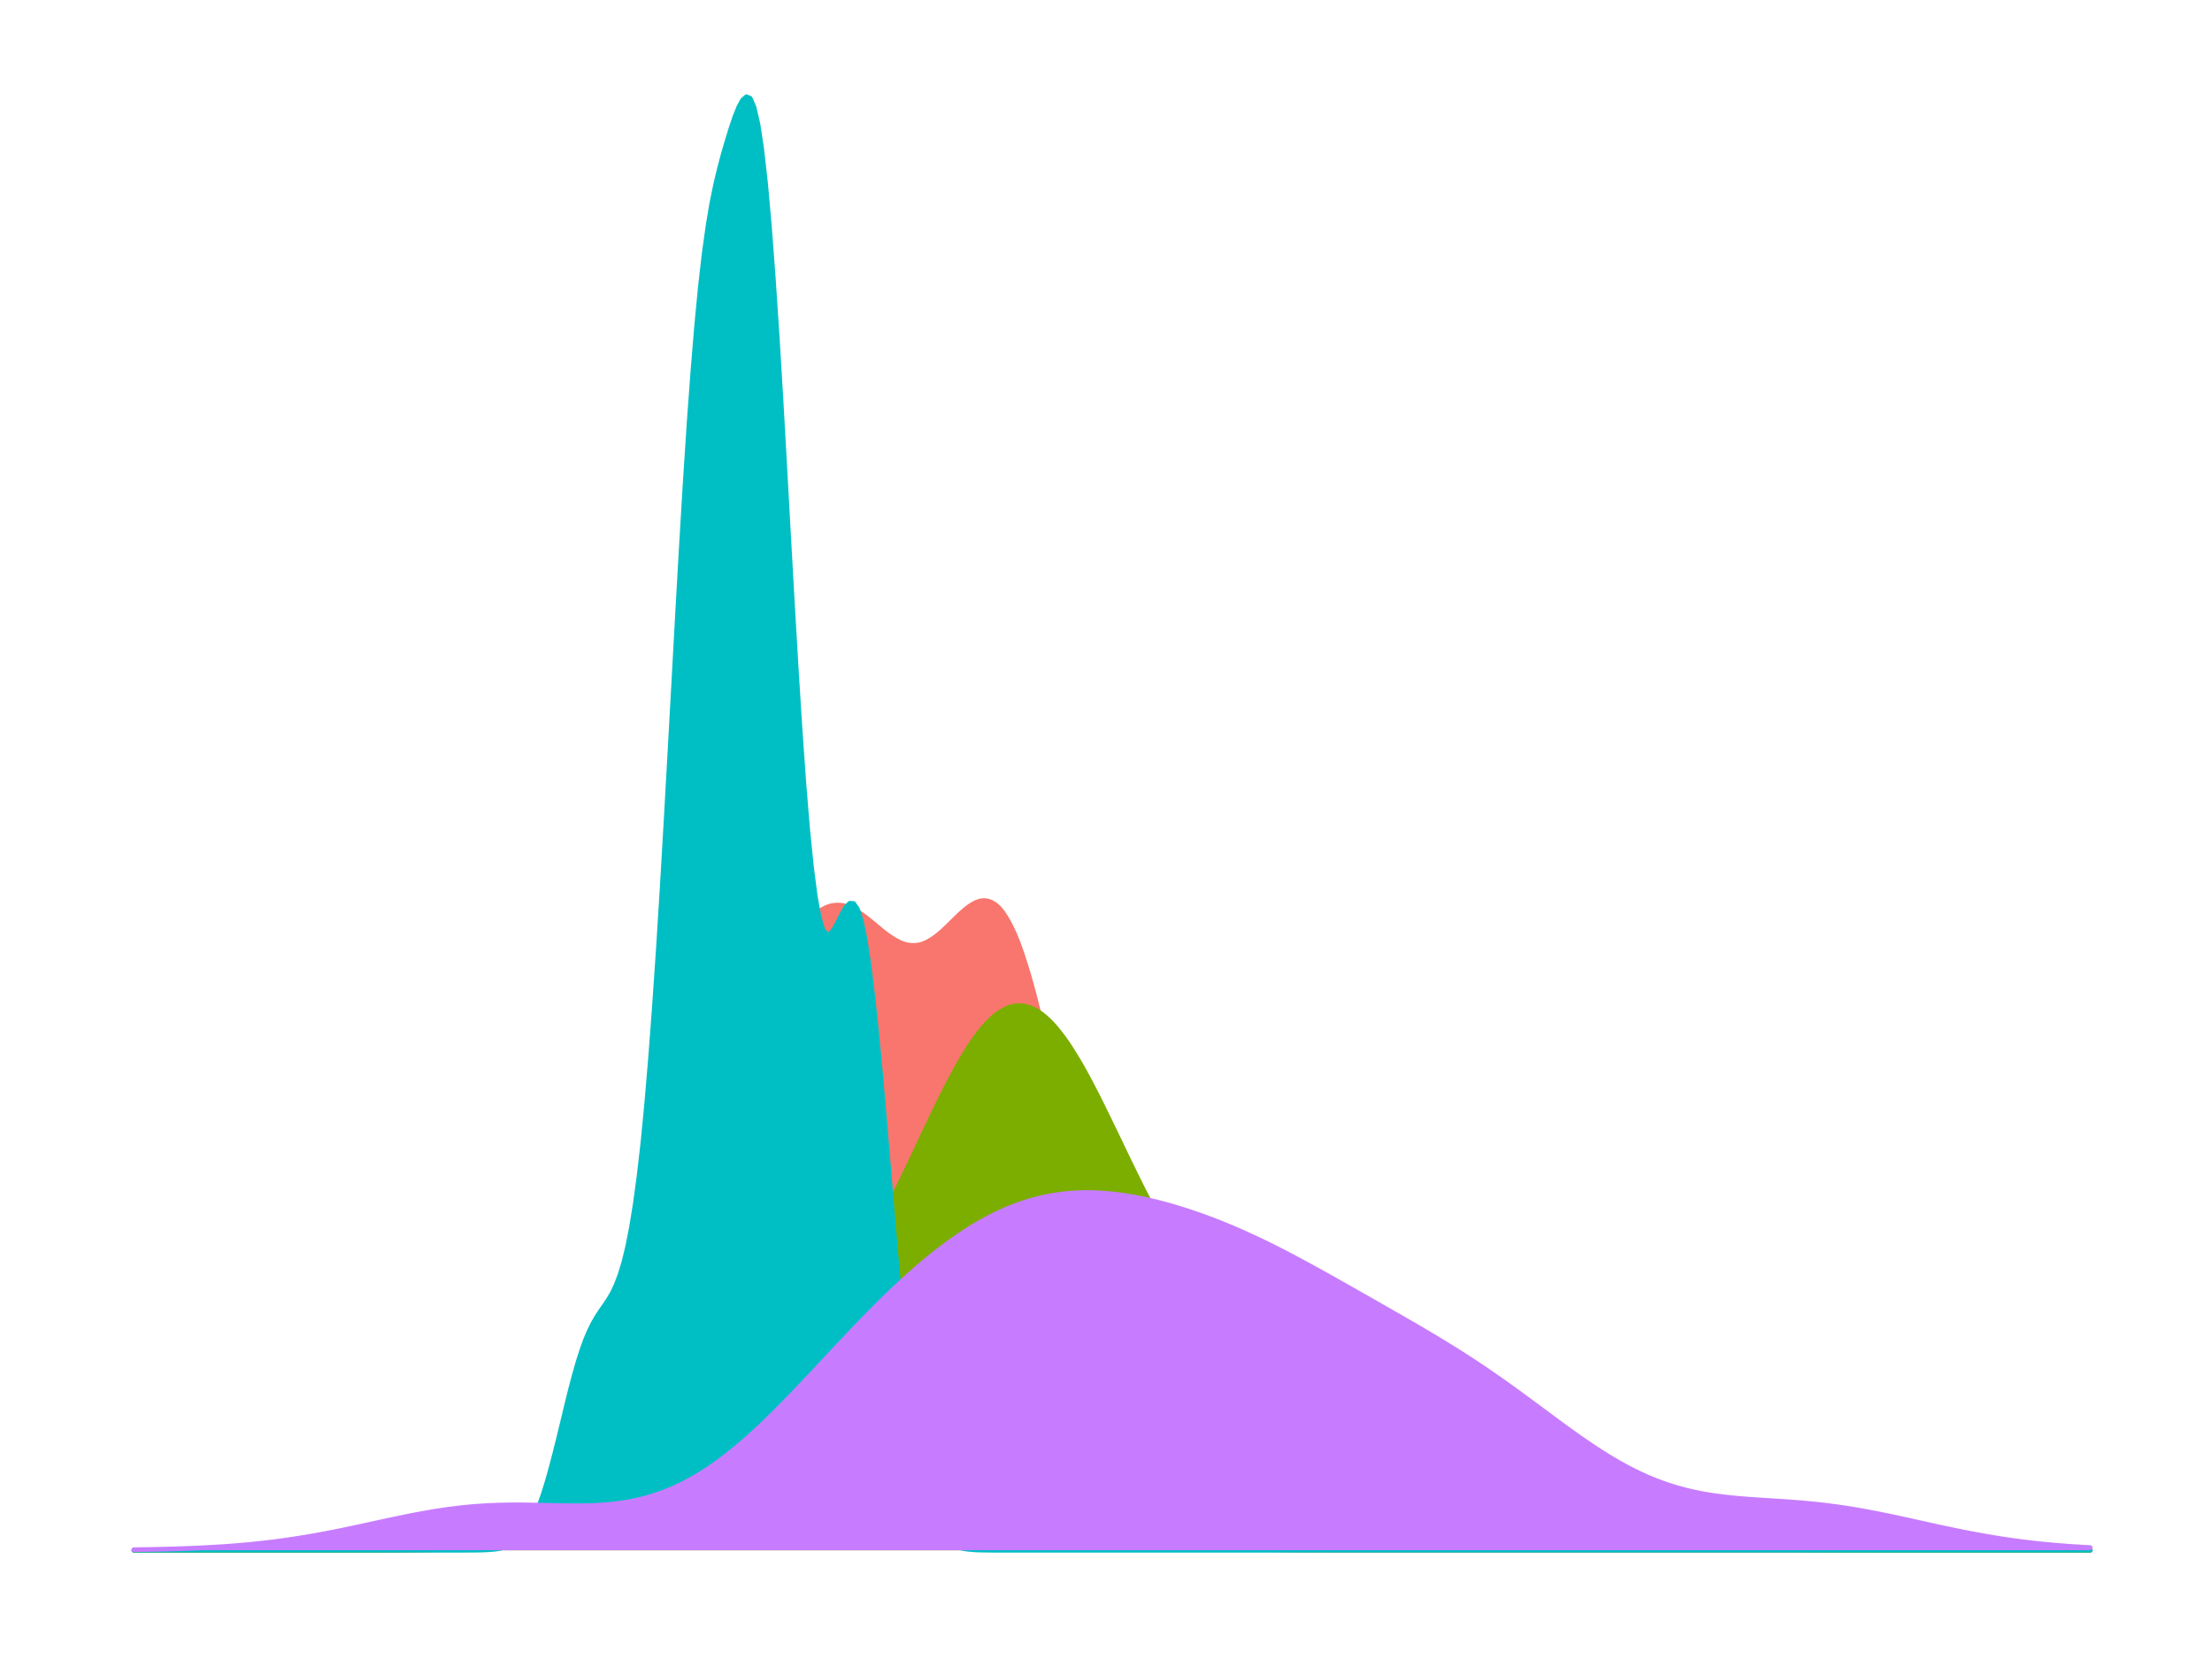 <?xml version='1.0' encoding='UTF-8' ?>
<svg xmlns='http://www.w3.org/2000/svg' xmlns:xlink='http://www.w3.org/1999/xlink' viewBox='0 0 504.00 378.00'>
<defs>
  <style type='text/css'><![CDATA[
    line, polyline, polygon, path, rect, circle {
      fill: none;
      stroke: #000000;
      stroke-linecap: round;
      stroke-linejoin: round;
      stroke-miterlimit: 10.00;
    }
  ]]></style>
</defs>
<rect width='100%' height='100%' style='stroke: none; fill: none;'/>
<rect x='0.00' y='0.00' width='504.00' height='378.00' style='stroke-width: 1.07; stroke: none;' />
<defs>
  <clipPath id='cpOC4yMnw0OTguNTJ8MzY5Ljc4fDUuNDg='>
    <rect x='8.22' y='5.48' width='490.30' height='364.30' />
  </clipPath>
</defs>
<polygon points='30.51,353.22 31.38,353.22 32.25,353.22 33.12,353.22 33.99,353.22 34.87,353.22 35.74,353.22 36.61,353.22 37.48,353.22 38.36,353.22 39.23,353.22 40.10,353.22 40.97,353.22 41.85,353.22 42.72,353.22 43.59,353.22 44.46,353.22 45.33,353.22 46.21,353.22 47.08,353.22 47.95,353.22 48.82,353.22 49.70,353.22 50.57,353.22 51.44,353.22 52.31,353.22 53.18,353.22 54.06,353.22 54.93,353.22 55.80,353.22 56.67,353.22 57.55,353.22 58.42,353.22 59.29,353.22 60.16,353.22 61.03,353.22 61.91,353.22 62.78,353.22 63.65,353.22 64.52,353.22 65.40,353.22 66.27,353.22 67.14,353.22 68.01,353.22 68.89,353.22 69.76,353.22 70.63,353.22 71.50,353.22 72.37,353.22 73.25,353.22 74.12,353.22 74.99,353.22 75.86,353.22 76.74,353.22 77.61,353.22 78.48,353.22 79.35,353.22 80.22,353.22 81.10,353.22 81.97,353.22 82.84,353.22 83.71,353.22 84.59,353.22 85.46,353.22 86.33,353.22 87.20,353.22 88.08,353.21 88.95,353.21 89.82,353.21 90.69,353.21 91.56,353.20 92.44,353.20 93.31,353.19 94.18,353.19 95.05,353.18 95.93,353.17 96.80,353.15 97.67,353.14 98.54,353.12 99.41,353.09 100.29,353.07 101.16,353.03 102.03,353.00 102.90,352.95 103.78,352.89 104.65,352.83 105.52,352.76 106.39,352.67 107.27,352.57 108.14,352.46 109.01,352.33 109.88,352.18 110.75,352.01 111.63,351.82 112.50,351.60 113.37,351.36 114.24,351.08 115.12,350.78 115.99,350.44 116.86,350.06 117.73,349.65 118.60,349.20 119.48,348.70 120.35,348.16 121.22,347.56 122.09,346.93 122.97,346.24 123.84,345.51 124.71,344.71 125.58,343.86 126.45,342.96 127.33,342.00 128.20,340.99 129.07,339.91 129.94,338.78 130.82,337.60 131.69,336.36 132.56,335.06 133.43,333.69 134.31,332.28 135.18,330.80 136.05,329.28 136.92,327.69 137.79,326.03 138.67,324.32 139.54,322.56 140.41,320.74 141.28,318.85 142.16,316.90 143.03,314.89 143.90,312.83 144.77,310.71 145.64,308.52 146.52,306.27 147.39,303.96 148.26,301.61 149.13,299.20 150.01,296.73 150.88,294.21 151.75,291.66 152.62,289.06 153.50,286.43 154.37,283.76 155.24,281.07 156.11,278.36 156.98,275.64 157.86,272.91 158.73,270.18 159.60,267.46 160.47,264.75 161.35,262.06 162.22,259.39 163.09,256.75 163.96,254.15 164.83,251.59 165.71,249.06 166.58,246.58 167.45,244.16 168.32,241.78 169.20,239.46 170.07,237.19 170.94,234.97 171.81,232.82 172.69,230.73 173.56,228.69 174.43,226.71 175.30,224.80 176.17,222.96 177.05,221.20 177.92,219.50 178.79,217.88 179.66,216.34 180.54,214.90 181.41,213.55 182.28,212.30 183.15,211.14 184.02,210.09 184.90,209.17 185.77,208.38 186.64,207.70 187.51,207.14 188.39,206.70 189.26,206.41 190.13,206.26 191.00,206.22 191.88,206.29 192.75,206.48 193.62,206.80 194.49,207.21 195.36,207.71 196.24,208.27 197.11,208.90 197.98,209.59 198.85,210.30 199.73,211.02 200.60,211.74 201.47,212.45 202.34,213.10 203.21,213.70 204.09,214.23 204.96,214.69 205.83,215.05 206.70,215.28 207.58,215.40 208.45,215.41 209.32,215.31 210.19,215.09 211.06,214.72 211.94,214.24 212.81,213.67 213.68,213.02 214.55,212.28 215.43,211.47 216.30,210.63 217.17,209.77 218.04,208.92 218.92,208.09 219.79,207.32 220.66,206.64 221.53,206.06 222.40,205.60 223.28,205.29 224.15,205.19 225.02,205.28 225.89,205.58 226.77,206.10 227.64,206.87 228.51,207.95 229.38,209.29 230.25,210.88 231.13,212.73 232.00,214.86 232.87,217.31 233.74,220.00 234.62,222.93 235.49,226.08 236.36,229.47 237.23,233.09 238.11,236.88 238.98,240.82 239.85,244.90 240.72,249.10 241.59,253.41 242.47,257.78 243.34,262.19 244.21,266.62 245.08,271.06 245.96,275.46 246.83,279.82 247.70,284.12 248.57,288.35 249.44,292.47 250.32,296.46 251.19,300.34 252.06,304.09 252.93,307.70 253.81,311.15 254.68,314.43 255.55,317.55 256.42,320.51 257.30,323.32 258.17,325.95 259.04,328.40 259.91,330.70 260.78,332.84 261.66,334.85 262.53,336.69 263.40,338.37 264.27,339.93 265.15,341.36 266.02,342.68 266.89,343.86 267.76,344.93 268.63,345.90 269.51,346.78 270.38,347.58 271.25,348.28 272.12,348.91 273.00,349.47 273.87,349.97 274.74,350.42 275.61,350.80 276.48,351.14 277.36,351.44 278.23,351.70 279.10,351.93 279.97,352.13 280.85,352.29 281.72,352.44 282.59,352.56 283.46,352.67 284.34,352.76 285.21,352.84 286.08,352.90 286.95,352.96 287.82,353.01 288.70,353.05 289.57,353.08 290.44,353.10 291.31,353.13 292.19,353.14 293.06,353.16 293.93,353.17 294.80,353.18 295.67,353.19 296.55,353.20 297.42,353.20 298.29,353.21 299.16,353.21 300.04,353.21 300.91,353.21 301.78,353.22 302.65,353.22 303.53,353.22 304.40,353.22 305.27,353.22 306.14,353.22 307.01,353.22 307.89,353.22 308.76,353.22 309.63,353.22 310.50,353.22 311.38,353.22 312.25,353.22 313.12,353.22 313.99,353.22 314.86,353.22 315.74,353.22 316.61,353.22 317.48,353.22 318.35,353.22 319.23,353.22 320.10,353.22 320.97,353.22 321.84,353.22 322.72,353.22 323.59,353.22 324.46,353.22 325.33,353.22 326.20,353.22 327.08,353.22 327.95,353.22 328.82,353.22 329.69,353.22 330.57,353.22 331.44,353.22 332.31,353.22 333.18,353.22 334.05,353.22 334.93,353.22 335.80,353.22 336.67,353.22 337.54,353.22 338.42,353.22 339.29,353.22 340.16,353.22 341.03,353.22 341.90,353.22 342.78,353.22 343.65,353.22 344.52,353.22 345.39,353.22 346.27,353.22 347.14,353.22 348.01,353.22 348.88,353.22 349.76,353.22 350.63,353.22 351.50,353.22 352.37,353.22 353.24,353.22 354.12,353.22 354.99,353.22 355.86,353.22 356.73,353.22 357.61,353.22 358.48,353.22 359.35,353.22 360.22,353.22 361.09,353.22 361.97,353.22 362.84,353.22 363.71,353.22 364.58,353.22 365.46,353.22 366.33,353.22 367.20,353.22 368.07,353.22 368.95,353.22 369.82,353.22 370.69,353.22 371.56,353.22 372.43,353.22 373.31,353.22 374.18,353.22 375.05,353.22 375.92,353.22 376.80,353.22 377.67,353.22 378.54,353.22 379.41,353.22 380.28,353.22 381.16,353.22 382.03,353.22 382.90,353.22 383.77,353.22 384.65,353.22 385.52,353.22 386.39,353.22 387.26,353.22 388.14,353.22 389.01,353.22 389.88,353.22 390.75,353.22 391.62,353.22 392.50,353.22 393.37,353.22 394.24,353.22 395.11,353.22 395.99,353.22 396.86,353.22 397.73,353.22 398.60,353.22 399.47,353.22 400.35,353.22 401.22,353.22 402.09,353.22 402.96,353.22 403.84,353.22 404.71,353.22 405.58,353.22 406.45,353.22 407.33,353.22 408.20,353.22 409.07,353.22 409.94,353.22 410.81,353.22 411.69,353.22 412.56,353.22 413.43,353.22 414.30,353.22 415.18,353.22 416.05,353.22 416.92,353.22 417.79,353.22 418.66,353.22 419.54,353.22 420.41,353.22 421.28,353.22 422.15,353.22 423.03,353.22 423.90,353.22 424.77,353.22 425.64,353.22 426.51,353.22 427.39,353.22 428.26,353.22 429.13,353.22 430.00,353.22 430.88,353.22 431.75,353.22 432.62,353.22 433.49,353.22 434.37,353.22 435.24,353.22 436.11,353.22 436.98,353.22 437.85,353.22 438.73,353.22 439.60,353.22 440.47,353.22 441.34,353.22 442.22,353.22 443.09,353.22 443.96,353.22 444.83,353.22 445.70,353.22 446.58,353.22 447.45,353.22 448.32,353.22 449.19,353.22 450.07,353.22 450.94,353.22 451.81,353.22 452.68,353.22 453.56,353.22 454.43,353.22 455.30,353.22 456.17,353.22 457.04,353.22 457.92,353.22 458.79,353.22 459.66,353.22 460.53,353.22 461.41,353.22 462.28,353.22 463.15,353.22 464.02,353.22 464.89,353.22 465.77,353.22 466.64,353.22 467.51,353.22 468.38,353.22 469.26,353.22 470.13,353.22 471.00,353.22 471.87,353.22 472.75,353.22 473.62,353.22 474.49,353.22 475.36,353.22 476.23,353.22 476.23,353.22 475.36,353.22 474.49,353.22 473.62,353.22 472.75,353.22 471.87,353.22 471.00,353.22 470.13,353.22 469.26,353.22 468.38,353.22 467.51,353.22 466.64,353.22 465.77,353.22 464.89,353.22 464.02,353.22 463.15,353.22 462.28,353.22 461.41,353.22 460.53,353.22 459.66,353.22 458.79,353.22 457.92,353.22 457.04,353.22 456.17,353.22 455.30,353.22 454.43,353.22 453.56,353.22 452.68,353.22 451.81,353.22 450.94,353.22 450.07,353.22 449.19,353.22 448.32,353.22 447.45,353.22 446.58,353.22 445.70,353.22 444.83,353.22 443.96,353.22 443.09,353.22 442.22,353.22 441.34,353.22 440.47,353.22 439.60,353.22 438.73,353.22 437.85,353.22 436.98,353.22 436.11,353.22 435.24,353.22 434.37,353.22 433.49,353.22 432.62,353.22 431.75,353.22 430.88,353.22 430.00,353.22 429.13,353.22 428.26,353.22 427.39,353.22 426.51,353.22 425.64,353.22 424.77,353.22 423.90,353.22 423.03,353.22 422.15,353.22 421.28,353.22 420.41,353.22 419.54,353.22 418.66,353.22 417.79,353.22 416.92,353.22 416.05,353.22 415.18,353.22 414.30,353.22 413.43,353.22 412.56,353.22 411.69,353.22 410.81,353.22 409.94,353.22 409.07,353.22 408.20,353.22 407.33,353.22 406.45,353.22 405.58,353.22 404.71,353.22 403.84,353.22 402.96,353.22 402.09,353.22 401.22,353.22 400.35,353.22 399.47,353.22 398.60,353.22 397.73,353.22 396.86,353.22 395.99,353.22 395.11,353.22 394.24,353.22 393.37,353.22 392.50,353.22 391.62,353.22 390.75,353.22 389.88,353.22 389.01,353.22 388.14,353.22 387.26,353.22 386.39,353.22 385.52,353.22 384.65,353.22 383.77,353.22 382.90,353.22 382.03,353.22 381.16,353.22 380.28,353.22 379.41,353.22 378.54,353.22 377.67,353.22 376.80,353.22 375.92,353.22 375.05,353.22 374.18,353.22 373.31,353.22 372.43,353.22 371.56,353.22 370.69,353.22 369.82,353.22 368.95,353.22 368.07,353.22 367.20,353.22 366.33,353.22 365.46,353.22 364.58,353.22 363.71,353.22 362.84,353.22 361.97,353.22 361.09,353.22 360.22,353.22 359.35,353.22 358.48,353.22 357.61,353.22 356.73,353.22 355.86,353.22 354.99,353.22 354.12,353.22 353.24,353.22 352.37,353.22 351.50,353.22 350.63,353.22 349.76,353.22 348.88,353.22 348.01,353.22 347.14,353.22 346.27,353.22 345.39,353.22 344.52,353.22 343.65,353.22 342.78,353.22 341.90,353.22 341.03,353.22 340.16,353.22 339.29,353.22 338.42,353.22 337.54,353.22 336.67,353.22 335.80,353.22 334.93,353.22 334.05,353.22 333.18,353.22 332.31,353.22 331.44,353.22 330.57,353.22 329.69,353.22 328.82,353.22 327.95,353.22 327.08,353.22 326.20,353.22 325.33,353.22 324.46,353.22 323.59,353.22 322.72,353.22 321.84,353.22 320.97,353.22 320.10,353.22 319.23,353.22 318.35,353.22 317.48,353.22 316.61,353.22 315.74,353.22 314.86,353.22 313.99,353.22 313.12,353.22 312.25,353.22 311.38,353.22 310.50,353.22 309.63,353.22 308.76,353.22 307.89,353.22 307.01,353.22 306.14,353.22 305.27,353.22 304.40,353.22 303.53,353.22 302.65,353.22 301.78,353.22 300.91,353.22 300.04,353.22 299.16,353.22 298.29,353.22 297.42,353.22 296.55,353.22 295.67,353.22 294.80,353.22 293.93,353.22 293.06,353.22 292.19,353.22 291.31,353.22 290.44,353.22 289.57,353.22 288.70,353.22 287.82,353.22 286.95,353.22 286.08,353.22 285.21,353.22 284.34,353.22 283.46,353.22 282.59,353.22 281.72,353.22 280.85,353.22 279.97,353.22 279.10,353.22 278.23,353.22 277.36,353.22 276.48,353.22 275.61,353.22 274.74,353.22 273.87,353.22 273.00,353.22 272.12,353.22 271.25,353.22 270.38,353.22 269.51,353.22 268.63,353.22 267.76,353.22 266.89,353.22 266.02,353.22 265.15,353.22 264.27,353.22 263.40,353.22 262.53,353.22 261.66,353.22 260.78,353.22 259.91,353.22 259.04,353.22 258.17,353.22 257.30,353.22 256.42,353.22 255.55,353.22 254.68,353.22 253.81,353.22 252.93,353.22 252.06,353.22 251.19,353.22 250.32,353.22 249.44,353.22 248.57,353.22 247.70,353.22 246.83,353.22 245.96,353.22 245.08,353.22 244.21,353.22 243.34,353.22 242.47,353.22 241.59,353.22 240.72,353.22 239.85,353.22 238.98,353.22 238.11,353.22 237.23,353.22 236.36,353.22 235.49,353.22 234.62,353.22 233.74,353.22 232.87,353.22 232.00,353.22 231.13,353.22 230.25,353.22 229.38,353.22 228.51,353.22 227.64,353.22 226.77,353.22 225.89,353.22 225.02,353.22 224.15,353.22 223.28,353.22 222.40,353.22 221.53,353.22 220.66,353.22 219.79,353.22 218.92,353.22 218.04,353.22 217.17,353.22 216.30,353.22 215.43,353.22 214.55,353.22 213.68,353.22 212.81,353.22 211.94,353.22 211.06,353.22 210.19,353.22 209.32,353.22 208.45,353.22 207.58,353.22 206.70,353.22 205.83,353.22 204.96,353.22 204.09,353.22 203.21,353.22 202.34,353.22 201.47,353.22 200.60,353.22 199.73,353.22 198.85,353.22 197.98,353.22 197.11,353.22 196.24,353.22 195.36,353.22 194.49,353.22 193.62,353.22 192.75,353.22 191.88,353.22 191.00,353.22 190.13,353.22 189.26,353.22 188.39,353.22 187.51,353.22 186.64,353.22 185.77,353.22 184.90,353.22 184.02,353.22 183.15,353.22 182.28,353.22 181.41,353.22 180.54,353.22 179.66,353.22 178.79,353.22 177.92,353.22 177.05,353.22 176.17,353.22 175.30,353.22 174.43,353.22 173.56,353.22 172.69,353.22 171.81,353.22 170.94,353.22 170.07,353.22 169.20,353.22 168.32,353.22 167.45,353.22 166.58,353.22 165.71,353.22 164.83,353.22 163.96,353.22 163.09,353.22 162.22,353.22 161.35,353.22 160.47,353.22 159.60,353.22 158.73,353.22 157.86,353.22 156.98,353.22 156.11,353.22 155.24,353.22 154.37,353.22 153.50,353.22 152.62,353.22 151.75,353.22 150.88,353.22 150.01,353.22 149.13,353.22 148.26,353.22 147.39,353.22 146.52,353.22 145.64,353.22 144.77,353.22 143.90,353.22 143.03,353.22 142.16,353.22 141.28,353.22 140.41,353.22 139.54,353.22 138.67,353.22 137.79,353.22 136.92,353.22 136.05,353.22 135.18,353.22 134.31,353.22 133.43,353.22 132.56,353.22 131.69,353.22 130.82,353.22 129.94,353.22 129.07,353.22 128.20,353.22 127.33,353.22 126.45,353.22 125.58,353.22 124.71,353.22 123.84,353.22 122.97,353.22 122.09,353.22 121.22,353.22 120.35,353.22 119.48,353.22 118.60,353.22 117.73,353.22 116.86,353.22 115.99,353.22 115.12,353.22 114.24,353.22 113.37,353.22 112.50,353.22 111.63,353.22 110.75,353.22 109.88,353.22 109.01,353.22 108.14,353.22 107.27,353.22 106.39,353.22 105.52,353.22 104.65,353.22 103.78,353.22 102.90,353.22 102.03,353.22 101.16,353.22 100.29,353.22 99.41,353.22 98.54,353.22 97.67,353.22 96.80,353.22 95.93,353.22 95.05,353.22 94.18,353.22 93.31,353.22 92.44,353.22 91.56,353.22 90.69,353.22 89.82,353.22 88.95,353.22 88.08,353.22 87.20,353.22 86.33,353.22 85.46,353.22 84.59,353.22 83.71,353.22 82.84,353.22 81.97,353.22 81.10,353.22 80.22,353.22 79.35,353.22 78.48,353.22 77.61,353.22 76.74,353.22 75.86,353.22 74.99,353.22 74.12,353.22 73.25,353.22 72.37,353.22 71.50,353.22 70.63,353.22 69.76,353.22 68.89,353.22 68.01,353.22 67.14,353.22 66.27,353.22 65.40,353.22 64.52,353.22 63.65,353.22 62.78,353.22 61.91,353.22 61.03,353.22 60.16,353.22 59.29,353.22 58.42,353.22 57.55,353.22 56.67,353.22 55.80,353.22 54.93,353.22 54.06,353.22 53.18,353.22 52.31,353.22 51.44,353.22 50.57,353.22 49.70,353.22 48.82,353.22 47.95,353.22 47.08,353.22 46.21,353.22 45.33,353.22 44.46,353.22 43.59,353.22 42.72,353.22 41.85,353.22 40.97,353.22 40.10,353.22 39.23,353.22 38.36,353.22 37.48,353.22 36.61,353.22 35.74,353.22 34.87,353.22 33.99,353.22 33.12,353.22 32.25,353.22 31.38,353.22 30.51,353.22 ' style='stroke-width: 0.00; stroke: none; fill: #F8766D;' clip-path='url(#cpOC4yMnw0OTguNTJ8MzY5Ljc4fDUuNDg=)' />
<polyline points='30.51,353.22 31.38,353.22 32.25,353.22 33.12,353.22 33.99,353.22 34.87,353.22 35.74,353.22 36.61,353.22 37.48,353.22 38.36,353.22 39.23,353.22 40.10,353.22 40.97,353.22 41.85,353.22 42.72,353.22 43.59,353.22 44.46,353.22 45.33,353.22 46.21,353.22 47.08,353.22 47.95,353.22 48.82,353.22 49.70,353.22 50.57,353.22 51.44,353.22 52.31,353.22 53.18,353.22 54.06,353.22 54.93,353.22 55.80,353.22 56.67,353.22 57.55,353.22 58.42,353.22 59.29,353.22 60.16,353.22 61.03,353.22 61.91,353.22 62.78,353.22 63.65,353.22 64.52,353.22 65.40,353.22 66.27,353.22 67.14,353.22 68.01,353.22 68.89,353.22 69.76,353.22 70.63,353.22 71.50,353.22 72.37,353.22 73.25,353.22 74.12,353.22 74.99,353.22 75.86,353.22 76.74,353.22 77.61,353.22 78.48,353.22 79.35,353.22 80.22,353.22 81.10,353.22 81.97,353.22 82.84,353.22 83.71,353.22 84.59,353.22 85.46,353.22 86.33,353.22 87.20,353.22 88.08,353.21 88.95,353.21 89.82,353.21 90.69,353.21 91.56,353.20 92.44,353.20 93.31,353.19 94.18,353.19 95.05,353.18 95.93,353.17 96.80,353.15 97.67,353.14 98.54,353.12 99.41,353.09 100.29,353.07 101.16,353.03 102.03,353.00 102.90,352.95 103.78,352.89 104.65,352.83 105.52,352.76 106.39,352.67 107.27,352.57 108.14,352.46 109.01,352.33 109.88,352.18 110.75,352.01 111.63,351.82 112.50,351.60 113.37,351.36 114.24,351.08 115.12,350.78 115.99,350.44 116.86,350.06 117.73,349.65 118.60,349.20 119.48,348.70 120.35,348.16 121.22,347.56 122.09,346.93 122.97,346.24 123.84,345.51 124.71,344.71 125.58,343.86 126.45,342.96 127.33,342.00 128.20,340.99 129.07,339.91 129.94,338.78 130.82,337.60 131.69,336.36 132.56,335.06 133.43,333.69 134.31,332.28 135.18,330.80 136.05,329.28 136.92,327.69 137.79,326.03 138.67,324.32 139.54,322.56 140.41,320.74 141.28,318.85 142.16,316.90 143.03,314.89 143.90,312.83 144.77,310.71 145.64,308.52 146.52,306.27 147.39,303.96 148.26,301.61 149.13,299.20 150.01,296.73 150.88,294.21 151.75,291.66 152.62,289.06 153.50,286.43 154.37,283.76 155.24,281.07 156.11,278.36 156.98,275.64 157.86,272.91 158.73,270.18 159.60,267.46 160.47,264.75 161.35,262.06 162.22,259.39 163.09,256.75 163.96,254.15 164.83,251.59 165.71,249.06 166.58,246.58 167.45,244.16 168.32,241.78 169.20,239.46 170.07,237.19 170.94,234.97 171.81,232.82 172.69,230.73 173.56,228.69 174.43,226.71 175.30,224.80 176.17,222.96 177.05,221.20 177.92,219.50 178.79,217.88 179.66,216.34 180.54,214.90 181.41,213.55 182.28,212.30 183.15,211.14 184.02,210.09 184.90,209.17 185.77,208.38 186.64,207.70 187.51,207.14 188.39,206.70 189.26,206.41 190.13,206.26 191.00,206.22 191.88,206.29 192.75,206.48 193.62,206.80 194.49,207.21 195.36,207.71 196.24,208.27 197.11,208.90 197.98,209.59 198.85,210.30 199.73,211.02 200.60,211.74 201.47,212.45 202.34,213.10 203.21,213.70 204.09,214.23 204.96,214.69 205.83,215.05 206.70,215.28 207.58,215.40 208.45,215.41 209.32,215.31 210.19,215.09 211.06,214.72 211.94,214.24 212.81,213.67 213.68,213.02 214.55,212.28 215.43,211.47 216.30,210.63 217.17,209.77 218.04,208.92 218.92,208.09 219.79,207.32 220.66,206.64 221.53,206.06 222.40,205.60 223.28,205.29 224.15,205.19 225.02,205.28 225.89,205.58 226.77,206.10 227.64,206.87 228.51,207.95 229.38,209.29 230.25,210.88 231.13,212.73 232.00,214.86 232.87,217.31 233.74,220.00 234.62,222.93 235.49,226.08 236.36,229.47 237.23,233.09 238.11,236.88 238.98,240.82 239.85,244.90 240.72,249.10 241.59,253.41 242.47,257.78 243.34,262.19 244.21,266.62 245.08,271.06 245.96,275.46 246.83,279.82 247.70,284.12 248.57,288.35 249.44,292.47 250.32,296.46 251.19,300.34 252.06,304.09 252.93,307.70 253.81,311.15 254.68,314.43 255.55,317.55 256.42,320.51 257.30,323.32 258.17,325.95 259.04,328.40 259.91,330.70 260.78,332.84 261.66,334.85 262.53,336.69 263.40,338.37 264.27,339.93 265.15,341.36 266.02,342.68 266.89,343.86 267.76,344.93 268.63,345.90 269.51,346.78 270.38,347.58 271.25,348.28 272.12,348.91 273.00,349.47 273.87,349.97 274.74,350.42 275.61,350.80 276.48,351.14 277.36,351.44 278.23,351.70 279.10,351.93 279.97,352.13 280.85,352.29 281.72,352.44 282.59,352.56 283.46,352.67 284.34,352.76 285.21,352.84 286.08,352.90 286.95,352.96 287.82,353.01 288.70,353.05 289.57,353.08 290.44,353.10 291.31,353.13 292.19,353.14 293.06,353.16 293.93,353.17 294.80,353.18 295.67,353.19 296.55,353.20 297.42,353.20 298.29,353.21 299.16,353.21 300.04,353.21 300.91,353.21 301.78,353.22 302.65,353.22 303.53,353.22 304.40,353.22 305.27,353.22 306.14,353.22 307.01,353.22 307.89,353.22 308.76,353.22 309.63,353.22 310.50,353.22 311.38,353.22 312.25,353.22 313.12,353.22 313.99,353.22 314.86,353.22 315.74,353.22 316.61,353.22 317.48,353.22 318.35,353.22 319.23,353.22 320.10,353.22 320.97,353.22 321.84,353.22 322.72,353.22 323.59,353.22 324.46,353.22 325.33,353.22 326.20,353.22 327.08,353.22 327.95,353.22 328.82,353.22 329.69,353.22 330.57,353.22 331.44,353.22 332.31,353.22 333.18,353.22 334.05,353.22 334.93,353.22 335.80,353.22 336.67,353.22 337.54,353.22 338.42,353.22 339.29,353.22 340.16,353.22 341.03,353.22 341.90,353.22 342.78,353.22 343.65,353.22 344.52,353.22 345.39,353.22 346.27,353.22 347.14,353.22 348.01,353.22 348.88,353.22 349.76,353.22 350.63,353.22 351.50,353.22 352.37,353.22 353.24,353.22 354.12,353.22 354.99,353.22 355.86,353.22 356.73,353.22 357.61,353.22 358.48,353.22 359.35,353.22 360.22,353.22 361.09,353.22 361.97,353.22 362.84,353.22 363.71,353.22 364.58,353.22 365.46,353.22 366.33,353.22 367.20,353.22 368.07,353.22 368.95,353.22 369.82,353.22 370.69,353.22 371.56,353.22 372.43,353.22 373.31,353.22 374.18,353.22 375.05,353.22 375.92,353.22 376.80,353.22 377.67,353.22 378.54,353.22 379.41,353.22 380.28,353.22 381.16,353.22 382.03,353.22 382.90,353.22 383.77,353.22 384.65,353.22 385.52,353.22 386.39,353.22 387.26,353.22 388.14,353.22 389.01,353.22 389.88,353.22 390.75,353.22 391.62,353.22 392.50,353.22 393.37,353.22 394.24,353.22 395.11,353.22 395.99,353.22 396.86,353.22 397.73,353.22 398.60,353.22 399.47,353.22 400.35,353.22 401.22,353.22 402.09,353.22 402.96,353.22 403.84,353.22 404.71,353.22 405.58,353.22 406.45,353.22 407.33,353.22 408.20,353.22 409.07,353.22 409.94,353.22 410.81,353.22 411.69,353.22 412.56,353.22 413.43,353.22 414.30,353.22 415.18,353.22 416.05,353.22 416.92,353.22 417.79,353.22 418.66,353.22 419.54,353.22 420.41,353.22 421.28,353.22 422.15,353.22 423.03,353.22 423.90,353.22 424.77,353.22 425.64,353.22 426.51,353.22 427.39,353.22 428.26,353.22 429.13,353.22 430.00,353.22 430.88,353.22 431.75,353.22 432.62,353.22 433.49,353.22 434.37,353.22 435.24,353.22 436.11,353.22 436.98,353.22 437.85,353.22 438.73,353.22 439.60,353.22 440.47,353.22 441.34,353.22 442.22,353.22 443.09,353.22 443.96,353.22 444.83,353.22 445.70,353.22 446.58,353.22 447.45,353.22 448.32,353.22 449.19,353.22 450.07,353.22 450.94,353.22 451.81,353.22 452.68,353.22 453.56,353.22 454.43,353.22 455.30,353.22 456.17,353.22 457.04,353.22 457.92,353.22 458.79,353.22 459.66,353.22 460.53,353.22 461.41,353.22 462.28,353.22 463.15,353.22 464.02,353.22 464.89,353.22 465.77,353.22 466.64,353.22 467.51,353.22 468.38,353.22 469.26,353.22 470.13,353.22 471.00,353.22 471.87,353.22 472.75,353.22 473.62,353.22 474.49,353.22 475.36,353.22 476.23,353.22 ' style='stroke-width: 1.07; stroke: #F8766D;' clip-path='url(#cpOC4yMnw0OTguNTJ8MzY5Ljc4fDUuNDg=)' />
<polygon points='30.51,353.22 31.38,353.22 32.25,353.22 33.12,353.22 33.99,353.22 34.87,353.22 35.74,353.22 36.61,353.22 37.48,353.22 38.36,353.22 39.23,353.22 40.10,353.22 40.97,353.22 41.85,353.22 42.72,353.22 43.59,353.22 44.46,353.22 45.33,353.22 46.21,353.22 47.08,353.22 47.95,353.22 48.82,353.22 49.70,353.22 50.57,353.22 51.44,353.22 52.31,353.22 53.18,353.22 54.06,353.22 54.93,353.22 55.80,353.22 56.67,353.22 57.55,353.22 58.42,353.22 59.29,353.22 60.16,353.22 61.03,353.22 61.91,353.22 62.78,353.22 63.65,353.22 64.52,353.22 65.40,353.22 66.27,353.22 67.14,353.22 68.01,353.22 68.89,353.22 69.76,353.22 70.63,353.22 71.50,353.22 72.37,353.22 73.25,353.22 74.12,353.22 74.99,353.22 75.86,353.22 76.74,353.22 77.61,353.22 78.48,353.21 79.35,353.21 80.22,353.21 81.10,353.21 81.97,353.21 82.84,353.21 83.71,353.20 84.59,353.20 85.46,353.20 86.33,353.19 87.20,353.19 88.08,353.18 88.95,353.17 89.82,353.17 90.69,353.16 91.56,353.15 92.44,353.14 93.31,353.12 94.18,353.11 95.05,353.09 95.93,353.07 96.80,353.05 97.67,353.03 98.54,353.00 99.41,352.97 100.29,352.93 101.16,352.89 102.03,352.85 102.90,352.80 103.78,352.75 104.65,352.69 105.52,352.62 106.39,352.55 107.27,352.47 108.14,352.38 109.01,352.28 109.88,352.17 110.75,352.05 111.63,351.92 112.50,351.78 113.37,351.63 114.24,351.46 115.12,351.28 115.99,351.08 116.86,350.87 117.73,350.65 118.60,350.40 119.48,350.13 120.35,349.85 121.22,349.55 122.09,349.22 122.97,348.87 123.84,348.51 124.71,348.12 125.58,347.70 126.45,347.26 127.33,346.80 128.20,346.31 129.07,345.80 129.94,345.26 130.82,344.70 131.69,344.11 132.56,343.49 133.43,342.85 134.31,342.19 135.18,341.49 136.05,340.78 136.92,340.04 137.79,339.28 138.67,338.49 139.54,337.69 140.41,336.87 141.28,336.02 142.16,335.16 143.03,334.28 143.90,333.40 144.77,332.49 145.64,331.58 146.52,330.66 147.39,329.73 148.26,328.79 149.13,327.85 150.01,326.92 150.88,325.98 151.75,325.04 152.62,324.11 153.50,323.19 154.37,322.28 155.24,321.37 156.11,320.48 156.98,319.61 157.86,318.74 158.73,317.90 159.60,317.08 160.47,316.27 161.35,315.48 162.22,314.72 163.09,313.97 163.96,313.25 164.83,312.55 165.71,311.87 166.58,311.21 167.45,310.57 168.32,309.95 169.20,309.35 170.07,308.77 170.94,308.19 171.81,307.64 172.69,307.09 173.56,306.55 174.43,306.02 175.30,305.49 176.17,304.96 177.05,304.43 177.92,303.89 178.79,303.34 179.66,302.79 180.54,302.21 181.41,301.62 182.28,301.00 183.15,300.35 184.02,299.69 184.90,298.98 185.77,298.23 186.64,297.46 187.51,296.64 188.39,295.77 189.26,294.86 190.13,293.91 191.00,292.90 191.88,291.83 192.75,290.72 193.62,289.56 194.49,288.33 195.36,287.05 196.24,285.73 197.11,284.35 197.98,282.91 198.85,281.42 199.73,279.89 200.60,278.31 201.47,276.68 202.34,275.01 203.21,273.31 204.09,271.57 204.96,269.79 205.83,267.99 206.70,266.18 207.58,264.34 208.45,262.49 209.32,260.64 210.19,258.78 211.06,256.93 211.94,255.09 212.81,253.27 213.68,251.47 214.55,249.71 215.43,247.98 216.30,246.28 217.17,244.64 218.04,243.06 218.92,241.53 219.79,240.06 220.66,238.67 221.53,237.37 222.40,236.14 223.28,234.98 224.15,233.93 225.02,232.99 225.89,232.13 226.77,231.35 227.64,230.72 228.51,230.19 229.38,229.75 230.25,229.41 231.13,229.23 232.00,229.15 232.87,229.16 233.74,229.29 234.62,229.56 235.49,229.93 236.36,230.39 237.23,230.97 238.11,231.67 238.98,232.47 239.85,233.35 240.72,234.34 241.59,235.43 242.47,236.59 243.34,237.83 244.21,239.17 245.08,240.57 245.96,242.03 246.83,243.55 247.70,245.14 248.57,246.78 249.44,248.45 250.32,250.16 251.19,251.91 252.06,253.69 252.93,255.48 253.81,257.28 254.68,259.10 255.55,260.91 256.42,262.73 257.30,264.54 258.17,266.33 259.04,268.11 259.91,269.87 260.78,271.59 261.66,273.29 262.53,274.96 263.40,276.59 264.27,278.17 265.15,279.71 266.02,281.21 266.89,282.66 267.76,284.05 268.63,285.40 269.51,286.70 270.38,287.93 271.25,289.11 272.12,290.23 273.00,291.31 273.87,292.31 274.74,293.26 275.61,294.16 276.48,295.02 277.36,295.79 278.23,296.52 279.10,297.21 279.97,297.84 280.85,298.42 281.72,298.95 282.59,299.44 283.46,299.89 284.34,300.29 285.21,300.66 286.08,301.00 286.95,301.30 287.82,301.57 288.70,301.82 289.57,302.05 290.44,302.25 291.31,302.44 292.19,302.62 293.06,302.78 293.93,302.94 294.80,303.10 295.67,303.26 296.55,303.42 297.42,303.59 298.29,303.76 299.16,303.95 300.04,304.15 300.91,304.37 301.78,304.61 302.65,304.86 303.53,305.14 304.40,305.44 305.27,305.77 306.14,306.12 307.01,306.50 307.89,306.91 308.76,307.34 309.63,307.80 310.50,308.29 311.38,308.80 312.25,309.33 313.12,309.89 313.99,310.48 314.86,311.08 315.74,311.70 316.61,312.34 317.48,313.00 318.35,313.67 319.23,314.35 320.10,315.04 320.97,315.74 321.84,316.45 322.72,317.16 323.59,317.87 324.46,318.58 325.33,319.28 326.20,319.99 327.08,320.68 327.95,321.37 328.82,322.05 329.69,322.72 330.57,323.38 331.44,324.03 332.31,324.66 333.18,325.29 334.05,325.90 334.93,326.49 335.80,327.08 336.67,327.65 337.54,328.20 338.42,328.75 339.29,329.28 340.16,329.81 341.03,330.32 341.90,330.82 342.78,331.32 343.65,331.80 344.52,332.28 345.39,332.76 346.27,333.23 347.14,333.70 348.01,334.16 348.88,334.62 349.76,335.08 350.63,335.54 351.50,336.00 352.37,336.45 353.24,336.91 354.12,337.37 354.99,337.83 355.86,338.29 356.73,338.75 357.61,339.21 358.48,339.67 359.35,340.13 360.22,340.59 361.09,341.05 361.97,341.51 362.84,341.96 363.71,342.41 364.58,342.86 365.46,343.31 366.33,343.74 367.20,344.18 368.07,344.60 368.95,345.02 369.82,345.43 370.69,345.83 371.56,346.23 372.43,346.61 373.31,346.98 374.18,347.34 375.05,347.69 375.92,348.03 376.80,348.35 377.67,348.66 378.54,348.96 379.41,349.25 380.28,349.53 381.16,349.79 382.03,350.04 382.90,350.27 383.77,350.50 384.65,350.71 385.52,350.91 386.39,351.09 387.26,351.27 388.14,351.43 389.01,351.59 389.88,351.73 390.75,351.86 391.62,351.99 392.50,352.10 393.37,352.21 394.24,352.30 395.11,352.39 395.99,352.48 396.86,352.55 397.73,352.62 398.60,352.68 399.47,352.74 400.35,352.79 401.22,352.84 402.09,352.88 402.96,352.92 403.84,352.95 404.71,352.99 405.58,353.01 406.45,353.04 407.33,353.06 408.20,353.08 409.07,353.10 409.94,353.11 410.81,353.13 411.69,353.14 412.56,353.15 413.43,353.16 414.30,353.17 415.18,353.18 416.05,353.18 416.92,353.19 417.79,353.19 418.66,353.20 419.54,353.20 420.41,353.20 421.28,353.21 422.15,353.21 423.03,353.21 423.90,353.21 424.77,353.21 425.64,353.21 426.51,353.22 427.39,353.22 428.26,353.22 429.13,353.22 430.00,353.22 430.88,353.22 431.75,353.22 432.62,353.22 433.49,353.22 434.37,353.22 435.24,353.22 436.11,353.22 436.98,353.22 437.85,353.22 438.73,353.22 439.60,353.22 440.47,353.22 441.34,353.22 442.22,353.22 443.09,353.22 443.96,353.22 444.83,353.22 445.70,353.22 446.58,353.22 447.45,353.22 448.32,353.22 449.19,353.22 450.07,353.22 450.94,353.22 451.81,353.22 452.68,353.22 453.56,353.22 454.43,353.22 455.30,353.22 456.17,353.22 457.04,353.22 457.92,353.22 458.79,353.22 459.66,353.22 460.53,353.22 461.41,353.22 462.28,353.22 463.15,353.22 464.02,353.22 464.89,353.22 465.77,353.22 466.64,353.22 467.51,353.22 468.38,353.22 469.26,353.22 470.13,353.22 471.00,353.22 471.87,353.22 472.75,353.22 473.62,353.22 474.49,353.22 475.36,353.22 476.23,353.22 476.23,353.22 475.36,353.22 474.49,353.22 473.62,353.22 472.75,353.22 471.87,353.22 471.00,353.22 470.13,353.22 469.26,353.22 468.38,353.22 467.51,353.22 466.64,353.22 465.77,353.22 464.89,353.22 464.02,353.22 463.15,353.22 462.28,353.22 461.41,353.22 460.53,353.22 459.66,353.22 458.79,353.22 457.92,353.22 457.04,353.22 456.17,353.22 455.30,353.22 454.43,353.22 453.56,353.22 452.68,353.22 451.81,353.22 450.94,353.22 450.07,353.22 449.19,353.22 448.32,353.22 447.45,353.22 446.58,353.22 445.70,353.22 444.83,353.22 443.96,353.22 443.09,353.22 442.22,353.22 441.34,353.22 440.47,353.22 439.60,353.22 438.73,353.22 437.85,353.22 436.98,353.22 436.11,353.22 435.24,353.22 434.37,353.22 433.49,353.22 432.62,353.22 431.75,353.22 430.88,353.22 430.00,353.22 429.13,353.22 428.26,353.22 427.39,353.22 426.51,353.22 425.64,353.22 424.77,353.22 423.90,353.22 423.03,353.22 422.15,353.22 421.28,353.22 420.41,353.22 419.54,353.22 418.66,353.22 417.79,353.22 416.92,353.22 416.05,353.22 415.18,353.22 414.30,353.22 413.43,353.22 412.56,353.22 411.69,353.22 410.81,353.22 409.94,353.22 409.07,353.22 408.20,353.22 407.33,353.22 406.45,353.22 405.58,353.22 404.71,353.22 403.84,353.22 402.96,353.22 402.09,353.22 401.22,353.22 400.35,353.22 399.47,353.22 398.60,353.22 397.73,353.22 396.86,353.22 395.99,353.22 395.11,353.22 394.24,353.22 393.37,353.22 392.50,353.22 391.62,353.22 390.75,353.22 389.88,353.22 389.01,353.22 388.14,353.22 387.26,353.22 386.39,353.22 385.52,353.22 384.65,353.22 383.77,353.22 382.90,353.22 382.03,353.22 381.16,353.22 380.28,353.22 379.41,353.22 378.54,353.22 377.67,353.22 376.80,353.22 375.92,353.22 375.05,353.22 374.18,353.22 373.31,353.22 372.43,353.22 371.56,353.22 370.69,353.22 369.82,353.22 368.95,353.22 368.07,353.22 367.20,353.22 366.33,353.22 365.46,353.22 364.58,353.22 363.71,353.22 362.84,353.22 361.97,353.22 361.09,353.22 360.22,353.22 359.35,353.22 358.48,353.22 357.61,353.22 356.73,353.22 355.86,353.22 354.99,353.22 354.12,353.22 353.24,353.22 352.37,353.22 351.50,353.22 350.63,353.22 349.76,353.22 348.88,353.22 348.01,353.22 347.14,353.22 346.27,353.22 345.39,353.22 344.52,353.22 343.65,353.22 342.78,353.22 341.90,353.22 341.03,353.22 340.16,353.22 339.29,353.22 338.42,353.22 337.54,353.22 336.67,353.22 335.80,353.22 334.93,353.22 334.05,353.22 333.18,353.22 332.31,353.22 331.44,353.22 330.57,353.22 329.69,353.22 328.82,353.22 327.95,353.22 327.08,353.22 326.20,353.22 325.33,353.22 324.46,353.22 323.59,353.22 322.72,353.22 321.84,353.22 320.97,353.22 320.10,353.22 319.23,353.22 318.35,353.22 317.48,353.22 316.61,353.22 315.74,353.22 314.86,353.22 313.99,353.22 313.12,353.22 312.25,353.22 311.38,353.22 310.50,353.22 309.63,353.22 308.76,353.22 307.89,353.22 307.01,353.22 306.14,353.22 305.27,353.22 304.40,353.22 303.53,353.22 302.65,353.22 301.78,353.22 300.91,353.22 300.04,353.22 299.16,353.22 298.29,353.22 297.42,353.22 296.55,353.22 295.67,353.22 294.80,353.22 293.93,353.22 293.06,353.22 292.19,353.22 291.31,353.22 290.44,353.22 289.57,353.22 288.70,353.22 287.82,353.22 286.95,353.22 286.08,353.22 285.21,353.22 284.34,353.22 283.46,353.22 282.59,353.22 281.72,353.22 280.85,353.22 279.97,353.22 279.10,353.22 278.23,353.22 277.36,353.22 276.48,353.22 275.61,353.22 274.74,353.22 273.87,353.22 273.00,353.22 272.12,353.22 271.25,353.22 270.38,353.22 269.51,353.22 268.63,353.22 267.76,353.22 266.89,353.22 266.02,353.22 265.15,353.22 264.27,353.22 263.40,353.22 262.53,353.22 261.66,353.22 260.78,353.22 259.91,353.22 259.04,353.22 258.17,353.22 257.30,353.22 256.42,353.22 255.55,353.22 254.68,353.22 253.81,353.22 252.93,353.22 252.06,353.22 251.19,353.22 250.32,353.22 249.44,353.22 248.57,353.22 247.70,353.22 246.83,353.22 245.96,353.22 245.08,353.22 244.21,353.22 243.34,353.22 242.47,353.22 241.59,353.22 240.72,353.22 239.85,353.22 238.98,353.22 238.11,353.22 237.23,353.22 236.36,353.22 235.49,353.22 234.62,353.22 233.74,353.22 232.87,353.22 232.00,353.22 231.13,353.22 230.25,353.22 229.38,353.22 228.51,353.22 227.64,353.22 226.77,353.22 225.89,353.22 225.02,353.22 224.15,353.22 223.28,353.22 222.40,353.22 221.53,353.22 220.66,353.22 219.79,353.22 218.92,353.22 218.04,353.22 217.17,353.22 216.30,353.22 215.43,353.22 214.55,353.22 213.68,353.22 212.81,353.22 211.94,353.22 211.06,353.22 210.19,353.22 209.32,353.22 208.45,353.22 207.58,353.22 206.70,353.22 205.83,353.22 204.96,353.22 204.09,353.22 203.21,353.22 202.34,353.22 201.47,353.22 200.60,353.22 199.73,353.22 198.85,353.22 197.98,353.22 197.11,353.22 196.24,353.22 195.36,353.22 194.49,353.22 193.62,353.22 192.75,353.22 191.88,353.22 191.00,353.22 190.13,353.22 189.26,353.22 188.39,353.22 187.51,353.22 186.64,353.22 185.77,353.22 184.90,353.22 184.02,353.22 183.15,353.22 182.28,353.22 181.41,353.22 180.54,353.22 179.66,353.22 178.79,353.22 177.92,353.22 177.05,353.22 176.17,353.22 175.30,353.22 174.43,353.22 173.56,353.22 172.69,353.22 171.81,353.22 170.94,353.22 170.07,353.22 169.20,353.22 168.32,353.22 167.45,353.22 166.58,353.22 165.71,353.22 164.83,353.22 163.96,353.22 163.09,353.22 162.22,353.22 161.35,353.22 160.47,353.22 159.60,353.22 158.73,353.22 157.86,353.22 156.98,353.22 156.11,353.22 155.24,353.22 154.37,353.22 153.50,353.22 152.62,353.22 151.75,353.22 150.88,353.22 150.01,353.22 149.13,353.22 148.26,353.22 147.39,353.22 146.52,353.22 145.64,353.22 144.77,353.22 143.90,353.22 143.03,353.22 142.16,353.22 141.28,353.22 140.41,353.22 139.54,353.22 138.67,353.22 137.79,353.22 136.92,353.22 136.05,353.22 135.18,353.22 134.31,353.22 133.43,353.22 132.56,353.22 131.69,353.22 130.82,353.22 129.94,353.22 129.07,353.22 128.20,353.22 127.33,353.22 126.45,353.22 125.58,353.22 124.71,353.22 123.84,353.22 122.97,353.22 122.09,353.22 121.22,353.22 120.35,353.22 119.48,353.22 118.60,353.22 117.73,353.22 116.86,353.22 115.99,353.22 115.12,353.22 114.24,353.22 113.37,353.22 112.50,353.22 111.63,353.22 110.75,353.22 109.88,353.22 109.01,353.22 108.14,353.22 107.27,353.22 106.39,353.22 105.52,353.22 104.65,353.22 103.78,353.22 102.90,353.22 102.03,353.22 101.16,353.22 100.29,353.22 99.41,353.22 98.54,353.22 97.67,353.22 96.80,353.22 95.93,353.22 95.05,353.22 94.18,353.22 93.31,353.22 92.44,353.22 91.56,353.22 90.69,353.22 89.82,353.22 88.95,353.22 88.08,353.22 87.20,353.22 86.33,353.22 85.46,353.22 84.59,353.22 83.71,353.22 82.84,353.22 81.97,353.22 81.10,353.22 80.22,353.22 79.35,353.22 78.48,353.22 77.61,353.22 76.74,353.22 75.86,353.22 74.99,353.22 74.12,353.22 73.25,353.22 72.37,353.22 71.50,353.22 70.63,353.22 69.76,353.22 68.89,353.22 68.01,353.22 67.14,353.22 66.27,353.22 65.40,353.22 64.52,353.22 63.65,353.22 62.78,353.22 61.91,353.22 61.03,353.22 60.16,353.22 59.29,353.22 58.42,353.22 57.55,353.22 56.67,353.22 55.80,353.22 54.93,353.22 54.06,353.22 53.18,353.22 52.31,353.22 51.44,353.22 50.57,353.22 49.70,353.22 48.82,353.22 47.95,353.22 47.08,353.22 46.21,353.22 45.33,353.22 44.46,353.22 43.59,353.22 42.72,353.22 41.85,353.22 40.97,353.22 40.10,353.22 39.23,353.22 38.36,353.22 37.48,353.22 36.61,353.22 35.74,353.22 34.87,353.22 33.99,353.22 33.12,353.22 32.25,353.22 31.38,353.22 30.51,353.22 ' style='stroke-width: 0.00; stroke: none; fill: #7CAE00;' clip-path='url(#cpOC4yMnw0OTguNTJ8MzY5Ljc4fDUuNDg=)' />
<polyline points='30.51,353.22 31.38,353.22 32.25,353.22 33.12,353.22 33.99,353.22 34.87,353.22 35.74,353.22 36.61,353.22 37.48,353.22 38.36,353.22 39.23,353.22 40.10,353.22 40.97,353.22 41.85,353.22 42.72,353.22 43.59,353.22 44.46,353.22 45.33,353.22 46.21,353.22 47.08,353.22 47.95,353.22 48.82,353.22 49.70,353.22 50.57,353.22 51.44,353.22 52.31,353.22 53.18,353.22 54.06,353.22 54.93,353.22 55.80,353.22 56.67,353.22 57.55,353.22 58.42,353.22 59.29,353.22 60.16,353.22 61.03,353.22 61.91,353.22 62.78,353.22 63.65,353.22 64.52,353.22 65.40,353.22 66.27,353.22 67.14,353.22 68.01,353.22 68.89,353.22 69.76,353.22 70.63,353.22 71.50,353.22 72.37,353.22 73.25,353.22 74.12,353.22 74.99,353.22 75.86,353.22 76.74,353.22 77.61,353.22 78.48,353.21 79.35,353.21 80.22,353.21 81.10,353.21 81.97,353.21 82.84,353.21 83.71,353.20 84.59,353.20 85.46,353.20 86.33,353.19 87.20,353.19 88.08,353.18 88.95,353.17 89.82,353.17 90.69,353.16 91.56,353.15 92.44,353.14 93.31,353.12 94.18,353.11 95.05,353.09 95.93,353.07 96.80,353.05 97.67,353.03 98.54,353.00 99.41,352.97 100.29,352.93 101.16,352.89 102.03,352.85 102.90,352.80 103.78,352.75 104.65,352.69 105.52,352.62 106.39,352.55 107.27,352.47 108.14,352.38 109.01,352.28 109.88,352.17 110.75,352.05 111.63,351.92 112.50,351.78 113.37,351.63 114.24,351.46 115.12,351.28 115.99,351.08 116.86,350.87 117.73,350.65 118.60,350.40 119.48,350.13 120.35,349.85 121.22,349.55 122.09,349.22 122.97,348.87 123.84,348.51 124.71,348.12 125.58,347.70 126.45,347.26 127.33,346.80 128.20,346.31 129.07,345.80 129.94,345.26 130.82,344.70 131.69,344.11 132.56,343.49 133.43,342.85 134.31,342.19 135.18,341.49 136.05,340.78 136.92,340.04 137.79,339.28 138.67,338.49 139.54,337.69 140.41,336.87 141.28,336.02 142.16,335.16 143.03,334.28 143.90,333.40 144.77,332.49 145.64,331.58 146.52,330.66 147.39,329.73 148.26,328.79 149.13,327.85 150.01,326.92 150.88,325.98 151.75,325.04 152.62,324.11 153.50,323.19 154.37,322.28 155.24,321.37 156.11,320.48 156.98,319.61 157.86,318.74 158.73,317.90 159.60,317.08 160.47,316.27 161.35,315.48 162.22,314.72 163.09,313.97 163.96,313.25 164.83,312.55 165.71,311.87 166.58,311.21 167.45,310.57 168.32,309.95 169.20,309.35 170.07,308.77 170.94,308.19 171.81,307.64 172.69,307.09 173.56,306.55 174.43,306.02 175.30,305.49 176.17,304.96 177.05,304.43 177.92,303.89 178.79,303.34 179.66,302.79 180.54,302.21 181.41,301.62 182.28,301.00 183.15,300.35 184.02,299.69 184.90,298.98 185.77,298.23 186.64,297.46 187.51,296.64 188.39,295.77 189.26,294.86 190.13,293.91 191.00,292.90 191.88,291.83 192.75,290.72 193.62,289.56 194.49,288.33 195.36,287.05 196.24,285.73 197.11,284.35 197.98,282.91 198.85,281.42 199.73,279.89 200.60,278.31 201.47,276.68 202.34,275.01 203.21,273.31 204.09,271.57 204.96,269.79 205.83,267.99 206.70,266.18 207.58,264.34 208.45,262.49 209.32,260.64 210.19,258.78 211.06,256.93 211.94,255.09 212.81,253.27 213.68,251.47 214.55,249.71 215.43,247.98 216.30,246.28 217.17,244.64 218.04,243.06 218.92,241.53 219.79,240.06 220.66,238.67 221.53,237.37 222.40,236.14 223.28,234.98 224.15,233.93 225.02,232.99 225.89,232.13 226.77,231.35 227.64,230.72 228.51,230.19 229.38,229.75 230.25,229.41 231.13,229.23 232.00,229.15 232.87,229.16 233.74,229.29 234.62,229.56 235.49,229.93 236.36,230.39 237.23,230.97 238.11,231.67 238.98,232.47 239.85,233.35 240.72,234.34 241.59,235.43 242.47,236.59 243.34,237.83 244.21,239.17 245.08,240.57 245.96,242.03 246.83,243.55 247.70,245.14 248.57,246.78 249.44,248.45 250.32,250.16 251.19,251.91 252.06,253.69 252.93,255.48 253.81,257.28 254.68,259.10 255.55,260.91 256.42,262.73 257.30,264.54 258.17,266.33 259.04,268.11 259.91,269.87 260.78,271.59 261.66,273.29 262.53,274.96 263.40,276.59 264.27,278.17 265.15,279.71 266.02,281.21 266.89,282.66 267.76,284.05 268.63,285.40 269.51,286.70 270.38,287.93 271.25,289.11 272.12,290.23 273.00,291.31 273.87,292.31 274.74,293.26 275.61,294.16 276.48,295.02 277.36,295.79 278.23,296.52 279.10,297.21 279.97,297.84 280.85,298.42 281.72,298.95 282.59,299.44 283.46,299.89 284.34,300.29 285.21,300.66 286.08,301.00 286.95,301.30 287.82,301.57 288.70,301.82 289.57,302.05 290.44,302.25 291.31,302.44 292.19,302.62 293.06,302.78 293.93,302.94 294.80,303.10 295.67,303.26 296.55,303.42 297.42,303.59 298.29,303.76 299.16,303.95 300.04,304.15 300.91,304.37 301.78,304.61 302.65,304.86 303.53,305.14 304.40,305.44 305.27,305.77 306.14,306.12 307.01,306.50 307.89,306.91 308.76,307.34 309.63,307.80 310.50,308.29 311.38,308.80 312.25,309.33 313.12,309.89 313.99,310.48 314.86,311.08 315.74,311.70 316.61,312.34 317.48,313.00 318.35,313.67 319.23,314.35 320.10,315.04 320.97,315.74 321.84,316.45 322.72,317.16 323.59,317.87 324.46,318.58 325.33,319.28 326.20,319.99 327.08,320.68 327.95,321.37 328.82,322.05 329.69,322.72 330.57,323.38 331.44,324.03 332.31,324.66 333.18,325.29 334.05,325.90 334.93,326.49 335.80,327.08 336.67,327.65 337.54,328.20 338.42,328.75 339.29,329.28 340.16,329.81 341.03,330.32 341.90,330.82 342.78,331.32 343.65,331.80 344.52,332.28 345.39,332.76 346.27,333.23 347.14,333.70 348.01,334.16 348.88,334.62 349.76,335.08 350.63,335.54 351.50,336.00 352.37,336.45 353.24,336.91 354.12,337.37 354.99,337.83 355.86,338.29 356.73,338.75 357.61,339.21 358.48,339.67 359.35,340.13 360.22,340.59 361.09,341.05 361.97,341.51 362.84,341.96 363.71,342.41 364.58,342.86 365.46,343.31 366.33,343.74 367.20,344.18 368.07,344.60 368.95,345.02 369.82,345.43 370.69,345.83 371.56,346.23 372.43,346.61 373.31,346.98 374.18,347.34 375.05,347.69 375.92,348.03 376.80,348.35 377.67,348.66 378.54,348.96 379.41,349.25 380.28,349.53 381.16,349.79 382.03,350.04 382.90,350.27 383.77,350.50 384.65,350.71 385.52,350.91 386.39,351.09 387.26,351.27 388.14,351.43 389.01,351.59 389.88,351.73 390.75,351.86 391.62,351.99 392.50,352.10 393.37,352.21 394.24,352.30 395.11,352.39 395.99,352.48 396.86,352.55 397.73,352.62 398.60,352.68 399.47,352.74 400.35,352.79 401.22,352.84 402.09,352.88 402.96,352.92 403.84,352.95 404.71,352.99 405.58,353.01 406.45,353.04 407.33,353.06 408.20,353.08 409.07,353.10 409.94,353.11 410.81,353.13 411.69,353.14 412.56,353.15 413.43,353.16 414.30,353.17 415.18,353.18 416.05,353.18 416.92,353.19 417.79,353.19 418.66,353.20 419.54,353.20 420.41,353.20 421.28,353.21 422.15,353.21 423.03,353.21 423.90,353.21 424.77,353.21 425.64,353.21 426.51,353.22 427.39,353.22 428.26,353.22 429.13,353.22 430.00,353.22 430.88,353.22 431.75,353.22 432.62,353.22 433.49,353.22 434.37,353.22 435.24,353.22 436.11,353.22 436.98,353.22 437.85,353.22 438.73,353.22 439.60,353.22 440.47,353.22 441.34,353.22 442.22,353.22 443.09,353.22 443.96,353.22 444.83,353.22 445.70,353.22 446.58,353.22 447.45,353.22 448.32,353.22 449.19,353.22 450.07,353.22 450.94,353.22 451.81,353.22 452.68,353.22 453.56,353.22 454.43,353.22 455.30,353.22 456.17,353.22 457.04,353.22 457.92,353.22 458.79,353.22 459.66,353.22 460.53,353.22 461.41,353.22 462.28,353.22 463.15,353.22 464.02,353.22 464.89,353.22 465.77,353.22 466.64,353.22 467.51,353.22 468.38,353.22 469.26,353.22 470.13,353.22 471.00,353.22 471.87,353.22 472.75,353.22 473.62,353.22 474.49,353.22 475.36,353.22 476.23,353.22 ' style='stroke-width: 1.07; stroke: #7CAE00;' clip-path='url(#cpOC4yMnw0OTguNTJ8MzY5Ljc4fDUuNDg=)' />
<polygon points='30.51,353.22 31.38,353.22 32.25,353.22 33.12,353.22 33.99,353.22 34.87,353.22 35.74,353.22 36.61,353.22 37.48,353.22 38.36,353.22 39.23,353.22 40.10,353.22 40.97,353.22 41.85,353.22 42.72,353.22 43.59,353.22 44.46,353.22 45.33,353.22 46.21,353.22 47.08,353.22 47.95,353.22 48.82,353.22 49.70,353.22 50.57,353.22 51.44,353.22 52.31,353.22 53.18,353.22 54.06,353.22 54.93,353.22 55.80,353.22 56.67,353.22 57.55,353.22 58.42,353.22 59.29,353.22 60.16,353.22 61.03,353.22 61.91,353.22 62.78,353.22 63.65,353.22 64.52,353.22 65.40,353.22 66.27,353.22 67.14,353.22 68.01,353.22 68.89,353.22 69.76,353.22 70.63,353.22 71.50,353.22 72.37,353.22 73.25,353.22 74.12,353.22 74.99,353.22 75.86,353.22 76.74,353.22 77.61,353.22 78.48,353.22 79.35,353.22 80.22,353.22 81.10,353.22 81.97,353.22 82.84,353.22 83.71,353.22 84.59,353.22 85.46,353.22 86.33,353.22 87.20,353.22 88.08,353.22 88.95,353.22 89.82,353.22 90.69,353.22 91.56,353.22 92.44,353.22 93.31,353.22 94.18,353.22 95.05,353.22 95.93,353.22 96.80,353.22 97.67,353.22 98.54,353.22 99.41,353.22 100.29,353.22 101.16,353.22 102.03,353.22 102.90,353.22 103.78,353.22 104.65,353.22 105.52,353.22 106.39,353.21 107.27,353.21 108.14,353.20 109.01,353.19 109.88,353.17 110.75,353.13 111.63,353.08 112.50,353.01 113.37,352.90 114.24,352.74 115.12,352.51 115.99,352.18 116.86,351.75 117.73,351.17 118.60,350.41 119.48,349.45 120.35,348.24 121.22,346.75 122.09,344.92 122.97,342.76 123.84,340.27 124.71,337.47 125.58,334.37 126.45,331.04 127.33,327.54 128.20,323.93 129.07,320.32 129.94,316.79 130.82,313.46 131.69,310.40 132.56,307.65 133.43,305.25 134.31,303.18 135.18,301.43 136.05,299.94 136.92,298.62 137.79,297.38 138.67,296.07 139.54,294.57 140.41,292.73 141.28,290.43 142.16,287.56 143.03,283.97 143.90,279.55 144.77,274.18 145.64,267.74 146.52,260.07 147.39,251.03 148.26,240.69 149.13,229.04 150.01,216.16 150.88,202.18 151.75,187.30 152.62,171.77 153.50,155.90 154.37,140.05 155.24,124.69 156.11,110.18 156.98,96.80 157.86,84.77 158.73,74.21 159.60,65.17 160.47,57.58 161.35,51.31 162.22,46.15 163.09,41.90 163.96,38.27 164.83,35.01 165.71,32.00 166.58,29.18 167.45,26.61 168.32,24.42 169.20,22.81 170.07,22.04 170.94,22.41 171.81,24.46 172.69,28.27 173.56,34.01 174.43,41.75 175.30,51.48 176.17,63.06 177.05,76.24 177.92,90.71 178.79,106.06 179.66,121.82 180.54,137.38 181.41,152.26 182.28,166.04 183.15,178.37 184.02,188.96 184.90,197.64 185.77,204.34 186.64,209.05 187.51,211.89 188.39,212.93 189.26,212.71 190.13,211.59 191.00,209.95 191.88,208.19 192.75,206.69 193.62,205.80 194.49,205.86 195.36,207.10 196.24,209.84 197.11,214.12 197.98,219.85 198.85,226.93 199.73,235.19 200.60,244.40 201.47,254.30 202.34,264.61 203.21,275.05 204.09,285.32 204.96,295.10 205.83,304.22 206.70,312.55 207.58,319.99 208.45,326.52 209.32,332.12 210.19,336.82 211.06,340.70 211.94,343.84 212.81,346.26 213.68,348.13 214.55,349.56 215.43,350.64 216.30,351.43 217.17,352.00 218.04,352.41 218.92,352.69 219.79,352.88 220.66,353.00 221.53,353.08 222.40,353.14 223.28,353.17 224.15,353.19 225.02,353.20 225.89,353.21 226.77,353.22 227.64,353.22 228.51,353.22 229.38,353.22 230.25,353.22 231.13,353.22 232.00,353.22 232.87,353.22 233.74,353.22 234.62,353.22 235.49,353.22 236.36,353.22 237.23,353.22 238.11,353.22 238.98,353.22 239.85,353.22 240.72,353.22 241.59,353.22 242.47,353.22 243.34,353.22 244.21,353.22 245.08,353.22 245.96,353.22 246.83,353.22 247.70,353.22 248.57,353.22 249.44,353.22 250.32,353.22 251.19,353.22 252.06,353.22 252.93,353.22 253.81,353.22 254.68,353.22 255.55,353.22 256.42,353.22 257.30,353.22 258.17,353.22 259.04,353.22 259.91,353.22 260.78,353.22 261.66,353.22 262.53,353.22 263.40,353.22 264.27,353.22 265.15,353.22 266.02,353.22 266.89,353.22 267.76,353.22 268.63,353.22 269.51,353.22 270.38,353.22 271.25,353.22 272.12,353.22 273.00,353.22 273.87,353.22 274.74,353.22 275.61,353.22 276.48,353.22 277.36,353.22 278.23,353.22 279.10,353.22 279.97,353.22 280.85,353.22 281.72,353.22 282.59,353.22 283.46,353.22 284.34,353.22 285.21,353.22 286.08,353.22 286.95,353.22 287.82,353.22 288.70,353.22 289.57,353.22 290.44,353.22 291.31,353.22 292.19,353.22 293.06,353.22 293.93,353.22 294.80,353.22 295.67,353.22 296.55,353.22 297.42,353.22 298.29,353.22 299.16,353.22 300.04,353.22 300.91,353.22 301.78,353.22 302.65,353.22 303.53,353.22 304.40,353.22 305.27,353.22 306.14,353.22 307.01,353.22 307.89,353.22 308.76,353.22 309.63,353.22 310.50,353.22 311.38,353.22 312.25,353.22 313.12,353.22 313.99,353.22 314.86,353.22 315.74,353.22 316.61,353.22 317.48,353.22 318.35,353.22 319.23,353.22 320.10,353.22 320.97,353.22 321.84,353.22 322.72,353.22 323.59,353.22 324.46,353.22 325.33,353.22 326.20,353.22 327.08,353.22 327.95,353.22 328.82,353.22 329.69,353.22 330.57,353.22 331.44,353.22 332.31,353.22 333.18,353.22 334.05,353.22 334.93,353.22 335.80,353.22 336.67,353.22 337.54,353.22 338.42,353.22 339.29,353.22 340.16,353.22 341.03,353.22 341.90,353.22 342.78,353.22 343.65,353.22 344.52,353.22 345.39,353.22 346.27,353.22 347.14,353.22 348.01,353.22 348.88,353.22 349.76,353.22 350.63,353.22 351.50,353.22 352.37,353.22 353.24,353.22 354.12,353.22 354.99,353.22 355.86,353.22 356.73,353.22 357.61,353.22 358.48,353.22 359.35,353.22 360.22,353.22 361.09,353.22 361.97,353.22 362.84,353.22 363.71,353.22 364.58,353.22 365.46,353.22 366.33,353.22 367.20,353.22 368.07,353.22 368.95,353.22 369.82,353.22 370.69,353.22 371.56,353.22 372.43,353.22 373.31,353.22 374.18,353.22 375.05,353.22 375.92,353.22 376.80,353.22 377.67,353.22 378.54,353.22 379.41,353.22 380.28,353.22 381.16,353.22 382.03,353.22 382.90,353.22 383.77,353.22 384.65,353.22 385.52,353.22 386.39,353.22 387.26,353.22 388.14,353.22 389.01,353.22 389.88,353.22 390.75,353.22 391.62,353.22 392.50,353.22 393.37,353.22 394.24,353.22 395.11,353.22 395.99,353.22 396.86,353.22 397.73,353.22 398.60,353.22 399.47,353.22 400.35,353.22 401.22,353.22 402.09,353.22 402.96,353.22 403.84,353.22 404.71,353.22 405.58,353.22 406.45,353.22 407.33,353.22 408.20,353.22 409.07,353.22 409.94,353.22 410.81,353.22 411.69,353.22 412.56,353.22 413.43,353.22 414.30,353.22 415.18,353.22 416.05,353.22 416.92,353.22 417.79,353.22 418.66,353.22 419.54,353.22 420.41,353.22 421.28,353.22 422.15,353.22 423.03,353.22 423.90,353.22 424.77,353.22 425.64,353.22 426.51,353.22 427.39,353.22 428.26,353.22 429.13,353.22 430.00,353.22 430.88,353.22 431.75,353.22 432.62,353.22 433.49,353.22 434.37,353.22 435.24,353.22 436.11,353.22 436.98,353.22 437.85,353.22 438.73,353.22 439.60,353.22 440.47,353.22 441.34,353.22 442.22,353.22 443.09,353.22 443.96,353.22 444.83,353.22 445.70,353.22 446.58,353.22 447.45,353.22 448.32,353.22 449.19,353.22 450.07,353.22 450.94,353.22 451.81,353.22 452.68,353.22 453.56,353.22 454.43,353.22 455.30,353.22 456.17,353.22 457.04,353.22 457.92,353.22 458.79,353.22 459.66,353.22 460.53,353.22 461.41,353.22 462.28,353.22 463.15,353.22 464.02,353.22 464.89,353.22 465.77,353.22 466.64,353.22 467.51,353.22 468.38,353.22 469.26,353.22 470.13,353.22 471.00,353.22 471.87,353.22 472.75,353.22 473.62,353.22 474.49,353.22 475.36,353.22 476.23,353.22 476.23,353.22 475.36,353.22 474.49,353.22 473.62,353.22 472.75,353.22 471.87,353.22 471.00,353.22 470.13,353.22 469.26,353.22 468.38,353.22 467.51,353.22 466.64,353.22 465.77,353.22 464.89,353.22 464.02,353.22 463.15,353.22 462.28,353.22 461.41,353.22 460.53,353.22 459.66,353.22 458.79,353.22 457.92,353.22 457.04,353.22 456.17,353.22 455.30,353.22 454.43,353.22 453.56,353.22 452.68,353.22 451.81,353.22 450.94,353.22 450.07,353.22 449.19,353.22 448.32,353.22 447.45,353.22 446.58,353.22 445.70,353.22 444.83,353.22 443.96,353.22 443.09,353.22 442.22,353.22 441.34,353.22 440.47,353.22 439.60,353.22 438.73,353.22 437.85,353.22 436.98,353.22 436.11,353.22 435.24,353.22 434.37,353.22 433.49,353.22 432.62,353.22 431.75,353.22 430.88,353.22 430.00,353.22 429.13,353.22 428.26,353.22 427.39,353.22 426.51,353.22 425.64,353.22 424.77,353.22 423.90,353.22 423.03,353.22 422.15,353.22 421.28,353.22 420.41,353.22 419.54,353.22 418.66,353.22 417.79,353.22 416.92,353.22 416.05,353.22 415.18,353.22 414.30,353.22 413.43,353.22 412.56,353.22 411.69,353.22 410.81,353.22 409.94,353.22 409.07,353.22 408.20,353.22 407.33,353.22 406.45,353.22 405.58,353.22 404.71,353.22 403.84,353.22 402.96,353.22 402.09,353.22 401.22,353.22 400.35,353.22 399.47,353.22 398.60,353.22 397.73,353.22 396.86,353.22 395.99,353.22 395.11,353.22 394.24,353.22 393.37,353.22 392.50,353.22 391.62,353.22 390.75,353.22 389.88,353.22 389.01,353.22 388.14,353.22 387.26,353.22 386.39,353.22 385.52,353.22 384.65,353.22 383.77,353.22 382.90,353.22 382.03,353.22 381.16,353.22 380.28,353.22 379.41,353.22 378.54,353.22 377.67,353.22 376.80,353.22 375.92,353.22 375.05,353.22 374.18,353.22 373.31,353.22 372.43,353.22 371.56,353.22 370.69,353.22 369.82,353.22 368.95,353.22 368.07,353.22 367.20,353.22 366.33,353.22 365.46,353.22 364.58,353.22 363.71,353.22 362.84,353.22 361.97,353.22 361.09,353.22 360.22,353.22 359.35,353.22 358.48,353.22 357.61,353.22 356.73,353.22 355.86,353.22 354.99,353.22 354.12,353.22 353.24,353.22 352.37,353.22 351.50,353.22 350.63,353.22 349.76,353.22 348.88,353.22 348.01,353.22 347.14,353.22 346.27,353.22 345.39,353.22 344.52,353.22 343.65,353.22 342.78,353.22 341.90,353.22 341.03,353.22 340.16,353.22 339.29,353.22 338.42,353.22 337.54,353.22 336.67,353.22 335.80,353.22 334.93,353.22 334.05,353.22 333.18,353.22 332.31,353.22 331.44,353.22 330.57,353.22 329.69,353.22 328.82,353.22 327.95,353.22 327.08,353.22 326.20,353.22 325.33,353.22 324.46,353.22 323.59,353.22 322.72,353.22 321.84,353.22 320.97,353.22 320.10,353.22 319.23,353.22 318.35,353.22 317.48,353.22 316.61,353.22 315.74,353.22 314.86,353.22 313.99,353.22 313.12,353.22 312.25,353.22 311.38,353.22 310.50,353.22 309.63,353.22 308.76,353.22 307.89,353.22 307.01,353.22 306.14,353.22 305.27,353.22 304.40,353.22 303.53,353.22 302.65,353.22 301.78,353.22 300.91,353.22 300.04,353.22 299.16,353.22 298.29,353.22 297.42,353.22 296.55,353.22 295.67,353.22 294.80,353.22 293.93,353.22 293.06,353.22 292.19,353.22 291.31,353.22 290.44,353.22 289.57,353.22 288.70,353.22 287.82,353.22 286.95,353.22 286.08,353.22 285.21,353.22 284.34,353.22 283.46,353.22 282.59,353.22 281.72,353.22 280.85,353.22 279.97,353.22 279.10,353.22 278.23,353.22 277.36,353.22 276.48,353.22 275.61,353.22 274.74,353.22 273.87,353.22 273.00,353.22 272.12,353.22 271.25,353.22 270.38,353.22 269.51,353.22 268.63,353.22 267.76,353.22 266.89,353.22 266.02,353.22 265.15,353.22 264.27,353.22 263.40,353.22 262.53,353.22 261.66,353.22 260.78,353.22 259.91,353.22 259.04,353.22 258.17,353.22 257.30,353.22 256.42,353.22 255.55,353.22 254.68,353.22 253.81,353.22 252.93,353.22 252.06,353.22 251.19,353.22 250.32,353.22 249.44,353.22 248.57,353.22 247.70,353.22 246.83,353.22 245.96,353.22 245.08,353.22 244.21,353.22 243.34,353.22 242.47,353.22 241.59,353.22 240.72,353.22 239.85,353.22 238.98,353.22 238.11,353.22 237.23,353.22 236.36,353.22 235.49,353.22 234.62,353.22 233.74,353.22 232.87,353.22 232.00,353.22 231.13,353.22 230.25,353.22 229.38,353.22 228.51,353.22 227.64,353.22 226.77,353.22 225.89,353.22 225.02,353.22 224.15,353.22 223.28,353.22 222.40,353.22 221.53,353.22 220.66,353.22 219.79,353.22 218.92,353.22 218.04,353.22 217.17,353.22 216.30,353.22 215.43,353.22 214.55,353.22 213.68,353.22 212.81,353.22 211.94,353.22 211.06,353.22 210.19,353.22 209.32,353.22 208.45,353.22 207.58,353.22 206.70,353.22 205.83,353.22 204.96,353.22 204.09,353.22 203.21,353.22 202.34,353.22 201.47,353.22 200.60,353.22 199.73,353.22 198.85,353.22 197.98,353.22 197.11,353.22 196.24,353.22 195.36,353.22 194.49,353.22 193.62,353.22 192.75,353.22 191.88,353.22 191.00,353.22 190.13,353.22 189.26,353.22 188.39,353.22 187.51,353.22 186.64,353.22 185.77,353.22 184.90,353.22 184.02,353.22 183.15,353.22 182.28,353.22 181.41,353.22 180.54,353.22 179.66,353.22 178.79,353.22 177.92,353.22 177.05,353.22 176.17,353.22 175.30,353.22 174.43,353.22 173.56,353.22 172.69,353.22 171.81,353.22 170.94,353.22 170.07,353.22 169.20,353.22 168.32,353.22 167.45,353.22 166.58,353.22 165.71,353.22 164.83,353.22 163.96,353.22 163.09,353.22 162.22,353.22 161.35,353.22 160.47,353.22 159.60,353.22 158.73,353.22 157.86,353.22 156.98,353.22 156.11,353.22 155.24,353.22 154.37,353.22 153.50,353.22 152.62,353.22 151.75,353.22 150.88,353.22 150.01,353.22 149.13,353.22 148.26,353.22 147.39,353.22 146.52,353.22 145.64,353.22 144.77,353.22 143.90,353.22 143.03,353.22 142.16,353.22 141.28,353.22 140.41,353.22 139.54,353.22 138.67,353.22 137.79,353.22 136.92,353.22 136.05,353.22 135.18,353.22 134.31,353.22 133.43,353.22 132.56,353.22 131.69,353.22 130.82,353.22 129.94,353.22 129.07,353.22 128.20,353.22 127.33,353.22 126.45,353.22 125.58,353.22 124.71,353.22 123.84,353.22 122.97,353.22 122.09,353.22 121.22,353.22 120.35,353.22 119.48,353.22 118.60,353.22 117.73,353.22 116.86,353.22 115.99,353.22 115.12,353.22 114.24,353.22 113.37,353.22 112.50,353.22 111.63,353.22 110.75,353.22 109.88,353.22 109.01,353.22 108.14,353.22 107.27,353.22 106.39,353.22 105.52,353.22 104.65,353.22 103.78,353.22 102.90,353.22 102.03,353.22 101.16,353.22 100.29,353.22 99.41,353.22 98.54,353.22 97.67,353.22 96.80,353.22 95.93,353.22 95.05,353.22 94.18,353.22 93.31,353.22 92.44,353.22 91.56,353.22 90.69,353.22 89.82,353.22 88.95,353.22 88.08,353.22 87.20,353.22 86.33,353.22 85.46,353.22 84.59,353.22 83.71,353.22 82.84,353.22 81.97,353.22 81.10,353.22 80.22,353.22 79.35,353.22 78.48,353.22 77.61,353.22 76.74,353.22 75.86,353.22 74.99,353.22 74.12,353.22 73.25,353.22 72.37,353.22 71.50,353.22 70.63,353.22 69.76,353.22 68.89,353.22 68.01,353.22 67.14,353.22 66.27,353.22 65.40,353.22 64.52,353.22 63.65,353.22 62.78,353.22 61.91,353.22 61.03,353.22 60.16,353.22 59.29,353.22 58.42,353.22 57.55,353.22 56.67,353.22 55.80,353.22 54.93,353.22 54.06,353.22 53.18,353.22 52.31,353.22 51.44,353.22 50.57,353.22 49.70,353.22 48.82,353.22 47.95,353.22 47.08,353.22 46.21,353.22 45.33,353.22 44.46,353.22 43.59,353.22 42.72,353.22 41.85,353.22 40.97,353.22 40.10,353.22 39.23,353.22 38.36,353.22 37.48,353.22 36.61,353.22 35.74,353.22 34.87,353.22 33.99,353.22 33.12,353.22 32.25,353.22 31.38,353.22 30.51,353.22 ' style='stroke-width: 0.00; stroke: none; fill: #00BFC4;' clip-path='url(#cpOC4yMnw0OTguNTJ8MzY5Ljc4fDUuNDg=)' />
<polyline points='30.51,353.22 31.38,353.22 32.25,353.22 33.12,353.22 33.99,353.22 34.87,353.22 35.74,353.22 36.61,353.22 37.48,353.22 38.36,353.22 39.23,353.22 40.10,353.22 40.97,353.22 41.85,353.22 42.72,353.22 43.59,353.22 44.46,353.22 45.33,353.22 46.21,353.22 47.08,353.22 47.95,353.22 48.82,353.22 49.70,353.22 50.57,353.22 51.44,353.22 52.31,353.22 53.18,353.22 54.06,353.22 54.93,353.22 55.80,353.22 56.67,353.22 57.55,353.22 58.42,353.22 59.29,353.22 60.16,353.22 61.03,353.22 61.91,353.22 62.78,353.22 63.65,353.22 64.52,353.22 65.40,353.22 66.27,353.22 67.14,353.22 68.01,353.22 68.89,353.22 69.76,353.22 70.63,353.22 71.50,353.22 72.37,353.22 73.25,353.22 74.12,353.22 74.99,353.22 75.86,353.22 76.74,353.22 77.61,353.22 78.48,353.22 79.35,353.22 80.22,353.22 81.10,353.22 81.97,353.22 82.84,353.22 83.71,353.22 84.59,353.22 85.46,353.22 86.33,353.22 87.20,353.22 88.08,353.22 88.95,353.22 89.82,353.22 90.69,353.22 91.56,353.22 92.44,353.22 93.31,353.22 94.18,353.22 95.05,353.22 95.93,353.22 96.80,353.22 97.67,353.22 98.54,353.22 99.41,353.22 100.29,353.22 101.16,353.22 102.03,353.22 102.90,353.22 103.78,353.22 104.65,353.22 105.52,353.22 106.39,353.21 107.27,353.21 108.14,353.20 109.01,353.19 109.88,353.17 110.75,353.13 111.63,353.08 112.50,353.01 113.37,352.90 114.24,352.74 115.12,352.51 115.99,352.18 116.86,351.75 117.73,351.17 118.60,350.41 119.48,349.45 120.35,348.24 121.22,346.75 122.09,344.92 122.97,342.76 123.84,340.27 124.71,337.47 125.58,334.37 126.45,331.04 127.33,327.54 128.20,323.93 129.07,320.32 129.94,316.79 130.82,313.46 131.69,310.40 132.56,307.65 133.43,305.25 134.31,303.18 135.18,301.43 136.05,299.94 136.92,298.62 137.79,297.38 138.67,296.07 139.54,294.57 140.41,292.73 141.28,290.43 142.16,287.56 143.03,283.97 143.90,279.55 144.77,274.18 145.64,267.74 146.52,260.07 147.39,251.03 148.26,240.69 149.13,229.04 150.01,216.16 150.88,202.18 151.75,187.30 152.62,171.77 153.50,155.90 154.37,140.05 155.24,124.69 156.11,110.18 156.98,96.80 157.86,84.77 158.73,74.21 159.60,65.17 160.47,57.58 161.35,51.31 162.22,46.15 163.09,41.90 163.96,38.27 164.83,35.01 165.71,32.00 166.58,29.18 167.45,26.61 168.32,24.42 169.20,22.81 170.07,22.04 170.94,22.41 171.81,24.46 172.69,28.27 173.56,34.01 174.43,41.75 175.30,51.48 176.17,63.06 177.05,76.24 177.92,90.71 178.79,106.06 179.66,121.82 180.54,137.38 181.41,152.26 182.28,166.04 183.15,178.37 184.02,188.96 184.90,197.64 185.77,204.34 186.64,209.05 187.51,211.89 188.39,212.93 189.26,212.71 190.13,211.59 191.00,209.95 191.88,208.19 192.75,206.69 193.62,205.80 194.49,205.86 195.36,207.10 196.24,209.84 197.11,214.12 197.98,219.85 198.85,226.93 199.73,235.19 200.60,244.40 201.47,254.30 202.34,264.61 203.21,275.05 204.09,285.32 204.96,295.10 205.83,304.22 206.70,312.55 207.58,319.99 208.45,326.52 209.32,332.12 210.19,336.82 211.06,340.70 211.94,343.84 212.81,346.26 213.68,348.13 214.55,349.56 215.43,350.64 216.30,351.43 217.17,352.00 218.04,352.41 218.92,352.69 219.79,352.88 220.66,353.00 221.53,353.08 222.40,353.14 223.28,353.17 224.15,353.19 225.02,353.20 225.89,353.21 226.77,353.22 227.64,353.22 228.51,353.22 229.38,353.22 230.25,353.22 231.13,353.22 232.00,353.22 232.87,353.22 233.74,353.22 234.62,353.22 235.49,353.22 236.36,353.22 237.23,353.22 238.11,353.22 238.98,353.22 239.85,353.22 240.72,353.22 241.59,353.22 242.47,353.22 243.34,353.22 244.21,353.22 245.08,353.22 245.96,353.22 246.83,353.22 247.70,353.22 248.57,353.22 249.44,353.22 250.32,353.22 251.19,353.22 252.06,353.22 252.93,353.22 253.81,353.22 254.68,353.22 255.55,353.22 256.42,353.22 257.30,353.22 258.17,353.22 259.04,353.22 259.91,353.22 260.78,353.22 261.66,353.22 262.53,353.22 263.40,353.22 264.27,353.22 265.15,353.22 266.02,353.22 266.89,353.22 267.76,353.22 268.63,353.22 269.51,353.22 270.38,353.22 271.25,353.22 272.12,353.22 273.00,353.22 273.87,353.22 274.74,353.22 275.61,353.22 276.48,353.22 277.36,353.22 278.23,353.22 279.10,353.22 279.97,353.22 280.85,353.22 281.72,353.22 282.59,353.22 283.46,353.22 284.34,353.22 285.21,353.22 286.08,353.22 286.95,353.22 287.82,353.22 288.70,353.22 289.57,353.22 290.44,353.22 291.31,353.22 292.19,353.22 293.06,353.22 293.93,353.22 294.80,353.22 295.67,353.22 296.55,353.22 297.42,353.22 298.29,353.22 299.16,353.22 300.04,353.22 300.91,353.22 301.78,353.22 302.65,353.22 303.53,353.22 304.40,353.22 305.27,353.22 306.14,353.22 307.01,353.22 307.89,353.22 308.76,353.22 309.63,353.22 310.50,353.22 311.38,353.22 312.25,353.22 313.12,353.22 313.99,353.22 314.86,353.22 315.74,353.22 316.61,353.22 317.48,353.22 318.35,353.22 319.23,353.22 320.10,353.22 320.97,353.22 321.84,353.22 322.72,353.22 323.59,353.22 324.46,353.22 325.33,353.22 326.20,353.22 327.08,353.22 327.95,353.22 328.82,353.22 329.69,353.22 330.57,353.22 331.44,353.22 332.31,353.22 333.18,353.22 334.05,353.22 334.93,353.22 335.80,353.22 336.67,353.22 337.54,353.22 338.42,353.22 339.29,353.22 340.16,353.22 341.03,353.22 341.90,353.22 342.78,353.22 343.65,353.22 344.52,353.22 345.39,353.22 346.27,353.22 347.14,353.22 348.01,353.22 348.88,353.22 349.76,353.22 350.63,353.22 351.50,353.22 352.37,353.22 353.24,353.22 354.12,353.22 354.99,353.22 355.86,353.22 356.73,353.22 357.61,353.22 358.48,353.22 359.35,353.22 360.22,353.22 361.09,353.22 361.97,353.22 362.84,353.22 363.71,353.22 364.58,353.22 365.46,353.22 366.33,353.22 367.20,353.22 368.07,353.22 368.95,353.22 369.82,353.22 370.69,353.22 371.56,353.22 372.43,353.22 373.31,353.22 374.18,353.22 375.05,353.22 375.92,353.22 376.80,353.22 377.67,353.22 378.54,353.22 379.41,353.22 380.28,353.22 381.16,353.22 382.03,353.22 382.90,353.22 383.77,353.22 384.65,353.22 385.52,353.22 386.39,353.22 387.26,353.22 388.14,353.22 389.01,353.22 389.88,353.22 390.75,353.22 391.62,353.22 392.50,353.22 393.37,353.22 394.24,353.22 395.11,353.22 395.99,353.22 396.86,353.22 397.73,353.22 398.60,353.22 399.47,353.22 400.35,353.22 401.22,353.22 402.09,353.22 402.96,353.22 403.84,353.22 404.71,353.22 405.58,353.22 406.45,353.22 407.33,353.22 408.20,353.22 409.07,353.22 409.94,353.22 410.81,353.22 411.69,353.22 412.56,353.22 413.43,353.22 414.30,353.22 415.18,353.22 416.05,353.22 416.92,353.22 417.79,353.22 418.66,353.22 419.54,353.22 420.41,353.22 421.28,353.22 422.15,353.22 423.03,353.22 423.90,353.22 424.77,353.22 425.64,353.22 426.51,353.22 427.39,353.22 428.26,353.22 429.13,353.22 430.00,353.22 430.88,353.22 431.75,353.22 432.62,353.22 433.49,353.22 434.37,353.22 435.24,353.22 436.11,353.22 436.98,353.22 437.85,353.22 438.73,353.22 439.60,353.22 440.47,353.22 441.34,353.22 442.22,353.22 443.09,353.22 443.96,353.22 444.83,353.22 445.70,353.22 446.58,353.22 447.45,353.22 448.32,353.22 449.19,353.22 450.07,353.22 450.94,353.22 451.81,353.22 452.68,353.22 453.56,353.22 454.43,353.22 455.30,353.22 456.17,353.22 457.04,353.22 457.92,353.22 458.79,353.22 459.66,353.22 460.53,353.22 461.41,353.22 462.28,353.22 463.15,353.22 464.02,353.22 464.89,353.22 465.77,353.22 466.64,353.22 467.51,353.22 468.38,353.22 469.26,353.22 470.13,353.22 471.00,353.22 471.87,353.22 472.75,353.22 473.62,353.22 474.49,353.22 475.36,353.22 476.23,353.22 ' style='stroke-width: 1.07; stroke: #00BFC4;' clip-path='url(#cpOC4yMnw0OTguNTJ8MzY5Ljc4fDUuNDg=)' />
<polygon points='30.51,353.10 31.38,353.09 32.25,353.07 33.12,353.06 33.99,353.04 34.87,353.03 35.74,353.01 36.61,352.99 37.48,352.97 38.36,352.95 39.23,352.92 40.10,352.90 40.97,352.87 41.85,352.84 42.72,352.81 43.59,352.77 44.46,352.74 45.33,352.70 46.21,352.65 47.08,352.61 47.95,352.56 48.82,352.51 49.70,352.46 50.57,352.41 51.44,352.35 52.31,352.28 53.18,352.22 54.06,352.15 54.93,352.07 55.80,352.00 56.67,351.92 57.55,351.83 58.42,351.74 59.29,351.65 60.16,351.55 61.03,351.45 61.91,351.35 62.78,351.24 63.65,351.12 64.52,351.00 65.40,350.88 66.27,350.75 67.14,350.62 68.01,350.48 68.89,350.34 69.76,350.20 70.63,350.05 71.50,349.90 72.37,349.74 73.25,349.58 74.12,349.42 74.99,349.25 75.86,349.08 76.74,348.90 77.61,348.73 78.48,348.55 79.35,348.36 80.22,348.18 81.10,347.99 81.97,347.81 82.84,347.62 83.71,347.43 84.59,347.24 85.46,347.05 86.33,346.86 87.20,346.67 88.08,346.48 88.95,346.30 89.82,346.11 90.69,345.93 91.56,345.75 92.44,345.57 93.31,345.39 94.18,345.22 95.05,345.06 95.93,344.89 96.80,344.74 97.67,344.58 98.54,344.43 99.41,344.29 100.29,344.16 101.16,344.03 102.03,343.90 102.90,343.79 103.78,343.68 104.65,343.57 105.52,343.48 106.39,343.39 107.27,343.31 108.14,343.23 109.01,343.17 109.88,343.11 110.75,343.06 111.63,343.01 112.50,342.98 113.37,342.94 114.24,342.92 115.12,342.90 115.99,342.89 116.86,342.88 117.73,342.88 118.60,342.88 119.48,342.89 120.35,342.90 121.22,342.91 122.09,342.93 122.97,342.95 123.84,342.97 124.71,342.99 125.58,343.01 126.45,343.03 127.33,343.05 128.20,343.06 129.07,343.08 129.94,343.09 130.82,343.09 131.69,343.09 132.56,343.08 133.43,343.07 134.31,343.05 135.18,343.02 136.05,342.98 136.92,342.93 137.79,342.86 138.67,342.79 139.54,342.70 140.41,342.60 141.28,342.48 142.16,342.36 143.03,342.21 143.90,342.05 144.77,341.87 145.64,341.67 146.52,341.45 147.39,341.22 148.26,340.97 149.13,340.69 150.01,340.40 150.88,340.09 151.75,339.75 152.62,339.39 153.50,339.02 154.37,338.62 155.24,338.20 156.11,337.76 156.98,337.29 157.86,336.80 158.73,336.30 159.60,335.77 160.47,335.22 161.35,334.65 162.22,334.05 163.09,333.44 163.96,332.81 164.83,332.15 165.71,331.48 166.58,330.79 167.45,330.08 168.32,329.35 169.20,328.61 170.07,327.84 170.94,327.06 171.81,326.27 172.69,325.46 173.56,324.64 174.43,323.81 175.30,322.96 176.17,322.10 177.05,321.23 177.92,320.35 178.79,319.46 179.66,318.57 180.54,317.66 181.41,316.75 182.28,315.84 183.15,314.92 184.02,313.99 184.90,313.06 185.77,312.13 186.64,311.20 187.51,310.26 188.39,309.33 189.26,308.40 190.13,307.46 191.00,306.54 191.88,305.61 192.75,304.68 193.62,303.76 194.49,302.85 195.36,301.94 196.24,301.04 197.11,300.14 197.98,299.25 198.85,298.37 199.73,297.49 200.60,296.62 201.47,295.77 202.34,294.92 203.21,294.08 204.09,293.26 204.96,292.44 205.83,291.64 206.70,290.85 207.58,290.07 208.45,289.30 209.32,288.55 210.19,287.81 211.06,287.08 211.94,286.36 212.81,285.67 213.68,284.98 214.55,284.31 215.43,283.66 216.30,283.02 217.17,282.40 218.04,281.79 218.92,281.20 219.79,280.62 220.66,280.07 221.53,279.52 222.40,279.00 223.28,278.50 224.15,278.01 225.02,277.54 225.89,277.09 226.77,276.65 227.64,276.24 228.51,275.85 229.38,275.46 230.25,275.11 231.13,274.77 232.00,274.44 232.87,274.14 233.74,273.85 234.62,273.58 235.49,273.34 236.36,273.11 237.23,272.90 238.11,272.70 238.98,272.53 239.85,272.37 240.72,272.23 241.59,272.11 242.47,272.00 243.34,271.92 244.21,271.85 245.08,271.79 245.96,271.75 246.83,271.73 247.70,271.72 248.57,271.73 249.44,271.75 250.32,271.79 251.19,271.84 252.06,271.91 252.93,271.98 253.81,272.07 254.68,272.18 255.55,272.29 256.42,272.42 257.30,272.56 258.17,272.71 259.04,272.87 259.91,273.04 260.78,273.22 261.66,273.41 262.53,273.61 263.40,273.82 264.27,274.04 265.15,274.27 266.02,274.51 266.89,274.75 267.76,275.01 268.63,275.27 269.51,275.54 270.38,275.82 271.25,276.11 272.12,276.40 273.00,276.70 273.87,277.01 274.74,277.33 275.61,277.65 276.48,277.98 277.36,278.32 278.23,278.67 279.10,279.02 279.97,279.38 280.85,279.74 281.72,280.12 282.59,280.50 283.46,280.88 284.34,281.28 285.21,281.68 286.08,282.08 286.95,282.49 287.82,282.91 288.70,283.34 289.57,283.77 290.44,284.20 291.31,284.64 292.19,285.09 293.06,285.54 293.93,285.99 294.80,286.45 295.67,286.92 296.55,287.39 297.42,287.86 298.29,288.33 299.16,288.81 300.04,289.29 300.91,289.77 301.78,290.26 302.65,290.74 303.53,291.23 304.40,291.72 305.27,292.21 306.14,292.71 307.01,293.20 307.89,293.69 308.76,294.19 309.63,294.68 310.50,295.18 311.38,295.67 312.25,296.17 313.12,296.67 313.99,297.16 314.86,297.66 315.74,298.16 316.61,298.66 317.48,299.16 318.35,299.65 319.23,300.15 320.10,300.66 320.97,301.16 321.84,301.66 322.72,302.17 323.59,302.68 324.46,303.19 325.33,303.71 326.20,304.23 327.08,304.75 327.95,305.27 328.82,305.80 329.69,306.33 330.57,306.87 331.44,307.41 332.31,307.96 333.18,308.51 334.05,309.07 334.93,309.64 335.80,310.21 336.67,310.78 337.54,311.36 338.42,311.95 339.29,312.55 340.16,313.15 341.03,313.75 341.90,314.36 342.78,314.98 343.65,315.60 344.52,316.23 345.39,316.85 346.27,317.49 347.14,318.13 348.01,318.77 348.88,319.41 349.76,320.06 350.63,320.70 351.50,321.35 352.37,322.00 353.24,322.64 354.12,323.29 354.99,323.93 355.86,324.57 356.73,325.21 357.61,325.84 358.48,326.47 359.35,327.09 360.22,327.70 361.09,328.30 361.97,328.90 362.84,329.49 363.71,330.06 364.58,330.63 365.46,331.18 366.33,331.73 367.20,332.26 368.07,332.77 368.95,333.28 369.82,333.76 370.69,334.24 371.56,334.70 372.43,335.14 373.31,335.56 374.18,335.98 375.05,336.37 375.92,336.75 376.80,337.11 377.67,337.45 378.54,337.78 379.41,338.09 380.28,338.39 381.16,338.67 382.03,338.93 382.90,339.18 383.77,339.41 384.65,339.63 385.52,339.83 386.39,340.02 387.26,340.20 388.14,340.37 389.01,340.52 389.88,340.66 390.75,340.79 391.62,340.91 392.50,341.02 393.37,341.12 394.24,341.22 395.11,341.30 395.99,341.39 396.86,341.46 397.73,341.53 398.60,341.60 399.47,341.66 400.35,341.72 401.22,341.77 402.09,341.83 402.96,341.89 403.84,341.94 404.71,342.00 405.58,342.05 406.45,342.11 407.33,342.17 408.20,342.24 409.07,342.30 409.94,342.37 410.81,342.44 411.69,342.52 412.56,342.61 413.43,342.69 414.30,342.78 415.18,342.88 416.05,342.98 416.92,343.09 417.79,343.21 418.66,343.32 419.54,343.45 420.41,343.58 421.28,343.71 422.15,343.85 423.03,344.00 423.90,344.15 424.77,344.31 425.64,344.47 426.51,344.63 427.39,344.80 428.26,344.97 429.13,345.15 430.00,345.33 430.88,345.51 431.75,345.69 432.62,345.88 433.49,346.07 434.37,346.26 435.24,346.45 436.11,346.65 436.98,346.84 437.85,347.03 438.73,347.22 439.60,347.42 440.47,347.61 441.34,347.80 442.22,347.99 443.09,348.18 443.96,348.36 444.83,348.54 445.70,348.73 446.58,348.90 447.45,349.08 448.32,349.25 449.19,349.42 450.07,349.58 450.94,349.74 451.81,349.90 452.68,350.05 453.56,350.20 454.43,350.35 455.30,350.49 456.17,350.63 457.04,350.76 457.92,350.88 458.79,351.01 459.66,351.13 460.53,351.24 461.41,351.35 462.28,351.46 463.15,351.56 464.02,351.66 464.89,351.75 465.77,351.84 466.64,351.92 467.51,352.00 468.38,352.08 469.26,352.15 470.13,352.22 471.00,352.29 471.87,352.35 472.75,352.41 473.62,352.46 474.49,352.52 475.36,352.57 476.23,352.61 476.23,353.22 475.36,353.22 474.49,353.22 473.62,353.22 472.75,353.22 471.87,353.22 471.00,353.22 470.13,353.22 469.26,353.22 468.38,353.22 467.51,353.22 466.64,353.22 465.77,353.22 464.89,353.22 464.02,353.22 463.15,353.22 462.28,353.22 461.41,353.22 460.53,353.22 459.66,353.22 458.79,353.22 457.92,353.22 457.04,353.22 456.17,353.22 455.30,353.22 454.43,353.22 453.56,353.22 452.68,353.22 451.81,353.22 450.94,353.22 450.07,353.22 449.19,353.22 448.32,353.22 447.45,353.22 446.58,353.22 445.70,353.22 444.83,353.22 443.96,353.22 443.09,353.22 442.22,353.22 441.34,353.22 440.47,353.22 439.60,353.22 438.73,353.22 437.85,353.22 436.98,353.22 436.11,353.22 435.24,353.22 434.37,353.22 433.49,353.22 432.62,353.22 431.75,353.22 430.88,353.22 430.00,353.22 429.13,353.22 428.26,353.22 427.39,353.22 426.51,353.22 425.64,353.22 424.77,353.22 423.90,353.22 423.03,353.22 422.15,353.22 421.28,353.22 420.41,353.22 419.54,353.22 418.66,353.22 417.79,353.22 416.92,353.22 416.05,353.22 415.18,353.22 414.30,353.22 413.43,353.22 412.56,353.22 411.69,353.22 410.81,353.22 409.94,353.22 409.07,353.22 408.20,353.22 407.33,353.22 406.45,353.22 405.58,353.22 404.71,353.22 403.84,353.22 402.96,353.22 402.09,353.22 401.22,353.22 400.35,353.22 399.47,353.22 398.60,353.22 397.73,353.22 396.86,353.22 395.99,353.22 395.11,353.22 394.24,353.22 393.37,353.22 392.50,353.22 391.62,353.22 390.75,353.22 389.88,353.22 389.01,353.22 388.14,353.22 387.26,353.22 386.39,353.22 385.52,353.22 384.65,353.22 383.77,353.22 382.90,353.22 382.03,353.22 381.16,353.22 380.28,353.22 379.41,353.22 378.54,353.22 377.67,353.22 376.80,353.22 375.92,353.22 375.05,353.22 374.18,353.22 373.31,353.22 372.43,353.22 371.56,353.22 370.69,353.22 369.82,353.22 368.95,353.22 368.07,353.22 367.20,353.22 366.33,353.22 365.46,353.22 364.58,353.22 363.71,353.22 362.84,353.22 361.97,353.22 361.09,353.22 360.22,353.22 359.35,353.22 358.48,353.22 357.61,353.22 356.73,353.22 355.86,353.22 354.99,353.22 354.12,353.22 353.24,353.22 352.37,353.22 351.50,353.22 350.63,353.22 349.76,353.22 348.88,353.22 348.01,353.22 347.14,353.22 346.27,353.22 345.39,353.22 344.52,353.22 343.65,353.22 342.78,353.22 341.90,353.22 341.03,353.22 340.16,353.22 339.29,353.22 338.42,353.22 337.54,353.22 336.67,353.22 335.80,353.22 334.93,353.22 334.05,353.22 333.18,353.22 332.31,353.22 331.44,353.22 330.57,353.22 329.69,353.22 328.82,353.22 327.95,353.22 327.08,353.22 326.20,353.22 325.33,353.22 324.46,353.22 323.59,353.22 322.72,353.22 321.84,353.22 320.97,353.22 320.10,353.22 319.23,353.22 318.35,353.22 317.48,353.22 316.61,353.22 315.74,353.22 314.86,353.22 313.99,353.22 313.12,353.22 312.25,353.22 311.38,353.22 310.50,353.22 309.63,353.22 308.76,353.22 307.89,353.22 307.01,353.22 306.14,353.22 305.27,353.22 304.40,353.22 303.53,353.22 302.65,353.22 301.78,353.22 300.91,353.22 300.04,353.22 299.16,353.22 298.29,353.22 297.42,353.22 296.55,353.22 295.67,353.22 294.80,353.22 293.93,353.22 293.06,353.22 292.19,353.22 291.31,353.22 290.44,353.22 289.57,353.22 288.70,353.22 287.82,353.22 286.95,353.22 286.08,353.22 285.21,353.22 284.34,353.22 283.46,353.22 282.59,353.22 281.72,353.22 280.85,353.22 279.97,353.22 279.10,353.22 278.23,353.22 277.36,353.22 276.48,353.22 275.61,353.22 274.74,353.22 273.87,353.22 273.00,353.22 272.12,353.22 271.25,353.22 270.38,353.22 269.51,353.22 268.63,353.22 267.76,353.22 266.89,353.22 266.02,353.22 265.15,353.22 264.27,353.22 263.40,353.22 262.53,353.22 261.66,353.22 260.78,353.22 259.91,353.22 259.04,353.22 258.17,353.22 257.30,353.22 256.42,353.22 255.55,353.22 254.68,353.22 253.81,353.22 252.93,353.22 252.06,353.22 251.19,353.22 250.32,353.22 249.44,353.22 248.57,353.22 247.70,353.22 246.83,353.22 245.96,353.22 245.08,353.22 244.21,353.22 243.34,353.22 242.47,353.22 241.59,353.22 240.72,353.22 239.85,353.22 238.98,353.22 238.11,353.22 237.23,353.22 236.36,353.22 235.49,353.22 234.62,353.22 233.74,353.22 232.87,353.22 232.00,353.22 231.13,353.22 230.25,353.22 229.38,353.22 228.51,353.22 227.64,353.22 226.77,353.22 225.89,353.22 225.02,353.22 224.15,353.22 223.28,353.22 222.40,353.22 221.53,353.22 220.66,353.22 219.79,353.22 218.92,353.22 218.04,353.22 217.17,353.22 216.30,353.22 215.43,353.22 214.55,353.22 213.68,353.22 212.81,353.22 211.94,353.22 211.06,353.22 210.19,353.22 209.32,353.22 208.45,353.22 207.58,353.22 206.70,353.22 205.83,353.22 204.96,353.22 204.09,353.22 203.21,353.22 202.34,353.22 201.47,353.22 200.60,353.22 199.73,353.22 198.85,353.22 197.98,353.22 197.11,353.22 196.24,353.22 195.36,353.22 194.49,353.22 193.62,353.22 192.75,353.22 191.88,353.22 191.00,353.22 190.13,353.22 189.26,353.22 188.39,353.22 187.51,353.22 186.64,353.22 185.77,353.22 184.90,353.22 184.02,353.22 183.15,353.22 182.28,353.22 181.41,353.22 180.54,353.22 179.66,353.22 178.79,353.22 177.92,353.22 177.05,353.22 176.17,353.22 175.30,353.22 174.43,353.22 173.56,353.22 172.69,353.22 171.81,353.22 170.94,353.22 170.07,353.22 169.20,353.22 168.32,353.22 167.45,353.22 166.58,353.22 165.71,353.22 164.83,353.22 163.96,353.22 163.09,353.22 162.22,353.22 161.35,353.22 160.47,353.22 159.60,353.22 158.73,353.22 157.86,353.22 156.98,353.22 156.11,353.22 155.24,353.22 154.37,353.22 153.50,353.22 152.62,353.22 151.75,353.22 150.88,353.22 150.01,353.22 149.13,353.22 148.26,353.22 147.39,353.22 146.52,353.22 145.64,353.22 144.77,353.22 143.90,353.22 143.03,353.22 142.16,353.22 141.28,353.22 140.41,353.22 139.54,353.22 138.67,353.22 137.79,353.22 136.92,353.22 136.05,353.22 135.18,353.22 134.31,353.22 133.43,353.22 132.56,353.22 131.69,353.22 130.82,353.22 129.94,353.22 129.07,353.22 128.20,353.22 127.33,353.22 126.45,353.22 125.58,353.22 124.71,353.22 123.84,353.22 122.97,353.22 122.09,353.22 121.22,353.22 120.35,353.22 119.48,353.22 118.60,353.22 117.73,353.22 116.86,353.22 115.99,353.22 115.12,353.22 114.24,353.22 113.37,353.22 112.50,353.22 111.63,353.22 110.75,353.22 109.88,353.22 109.01,353.22 108.14,353.22 107.27,353.22 106.39,353.22 105.52,353.22 104.65,353.22 103.78,353.22 102.90,353.22 102.03,353.22 101.16,353.22 100.29,353.22 99.41,353.22 98.54,353.22 97.67,353.22 96.80,353.22 95.93,353.22 95.05,353.22 94.18,353.22 93.31,353.22 92.44,353.22 91.56,353.22 90.69,353.22 89.82,353.22 88.95,353.22 88.08,353.22 87.20,353.22 86.33,353.22 85.46,353.22 84.59,353.22 83.71,353.22 82.84,353.22 81.97,353.22 81.10,353.22 80.22,353.22 79.35,353.22 78.48,353.22 77.61,353.22 76.74,353.22 75.86,353.22 74.99,353.22 74.12,353.22 73.25,353.22 72.37,353.22 71.50,353.22 70.63,353.22 69.76,353.22 68.89,353.22 68.01,353.22 67.14,353.22 66.27,353.22 65.40,353.22 64.52,353.22 63.65,353.22 62.78,353.22 61.91,353.22 61.03,353.22 60.16,353.22 59.29,353.22 58.42,353.22 57.55,353.22 56.67,353.22 55.80,353.22 54.93,353.22 54.06,353.22 53.18,353.22 52.31,353.22 51.44,353.22 50.57,353.22 49.70,353.22 48.82,353.22 47.95,353.22 47.08,353.22 46.21,353.22 45.33,353.22 44.46,353.22 43.59,353.22 42.72,353.22 41.85,353.22 40.97,353.22 40.10,353.22 39.23,353.22 38.36,353.22 37.48,353.22 36.61,353.22 35.74,353.22 34.87,353.22 33.99,353.22 33.12,353.22 32.25,353.22 31.38,353.22 30.51,353.22 ' style='stroke-width: 0.00; stroke: none; fill: #C77CFF;' clip-path='url(#cpOC4yMnw0OTguNTJ8MzY5Ljc4fDUuNDg=)' />
<polyline points='30.51,353.10 31.38,353.09 32.25,353.07 33.12,353.06 33.99,353.04 34.87,353.03 35.74,353.01 36.61,352.99 37.48,352.97 38.36,352.95 39.23,352.92 40.10,352.90 40.97,352.87 41.85,352.84 42.72,352.81 43.59,352.77 44.46,352.74 45.33,352.70 46.21,352.65 47.08,352.61 47.95,352.56 48.82,352.51 49.70,352.46 50.57,352.41 51.44,352.35 52.31,352.28 53.18,352.22 54.06,352.15 54.93,352.07 55.80,352.00 56.67,351.92 57.55,351.83 58.42,351.74 59.29,351.65 60.16,351.55 61.03,351.45 61.91,351.35 62.78,351.24 63.65,351.12 64.52,351.00 65.40,350.88 66.27,350.75 67.14,350.62 68.01,350.48 68.89,350.34 69.76,350.20 70.63,350.05 71.50,349.90 72.37,349.74 73.25,349.58 74.12,349.42 74.99,349.25 75.86,349.08 76.74,348.90 77.61,348.73 78.48,348.55 79.35,348.36 80.22,348.18 81.10,347.99 81.97,347.81 82.84,347.62 83.71,347.43 84.59,347.24 85.46,347.05 86.33,346.86 87.20,346.67 88.08,346.48 88.95,346.30 89.82,346.11 90.69,345.93 91.56,345.75 92.44,345.57 93.31,345.39 94.18,345.22 95.05,345.06 95.93,344.89 96.80,344.74 97.67,344.58 98.54,344.43 99.41,344.29 100.29,344.16 101.16,344.03 102.03,343.90 102.90,343.79 103.78,343.68 104.65,343.57 105.52,343.48 106.39,343.39 107.27,343.31 108.14,343.23 109.01,343.17 109.88,343.11 110.75,343.06 111.63,343.01 112.50,342.98 113.37,342.94 114.24,342.92 115.12,342.90 115.99,342.89 116.86,342.88 117.73,342.88 118.60,342.88 119.48,342.89 120.35,342.90 121.22,342.91 122.09,342.93 122.97,342.95 123.84,342.97 124.71,342.99 125.58,343.01 126.45,343.03 127.33,343.05 128.20,343.06 129.07,343.08 129.94,343.09 130.82,343.09 131.69,343.09 132.56,343.08 133.43,343.07 134.31,343.05 135.18,343.02 136.05,342.98 136.92,342.93 137.79,342.86 138.67,342.79 139.54,342.70 140.41,342.60 141.28,342.48 142.16,342.36 143.03,342.21 143.90,342.05 144.77,341.87 145.64,341.67 146.52,341.45 147.39,341.22 148.26,340.97 149.13,340.69 150.01,340.40 150.88,340.09 151.75,339.75 152.62,339.39 153.50,339.02 154.37,338.62 155.24,338.20 156.11,337.76 156.98,337.29 157.86,336.80 158.73,336.30 159.60,335.77 160.47,335.22 161.35,334.65 162.22,334.05 163.09,333.44 163.96,332.81 164.83,332.15 165.71,331.48 166.58,330.79 167.45,330.08 168.32,329.35 169.20,328.61 170.07,327.84 170.94,327.06 171.81,326.27 172.69,325.46 173.56,324.64 174.43,323.81 175.30,322.96 176.17,322.10 177.05,321.23 177.92,320.35 178.79,319.46 179.66,318.57 180.54,317.66 181.41,316.75 182.28,315.84 183.15,314.92 184.02,313.99 184.90,313.06 185.77,312.13 186.64,311.20 187.51,310.26 188.39,309.33 189.26,308.40 190.13,307.46 191.00,306.54 191.88,305.61 192.75,304.68 193.62,303.76 194.49,302.85 195.36,301.94 196.24,301.04 197.11,300.14 197.98,299.25 198.85,298.37 199.73,297.49 200.60,296.62 201.47,295.77 202.34,294.92 203.21,294.08 204.09,293.26 204.96,292.44 205.83,291.64 206.70,290.85 207.58,290.07 208.45,289.30 209.32,288.55 210.19,287.81 211.06,287.08 211.94,286.36 212.81,285.67 213.68,284.98 214.55,284.31 215.43,283.66 216.30,283.02 217.17,282.40 218.04,281.79 218.92,281.20 219.79,280.62 220.66,280.07 221.53,279.52 222.40,279.00 223.28,278.50 224.15,278.01 225.02,277.54 225.89,277.09 226.77,276.65 227.64,276.24 228.51,275.85 229.38,275.46 230.25,275.11 231.13,274.77 232.00,274.44 232.87,274.14 233.74,273.85 234.62,273.58 235.49,273.34 236.36,273.11 237.23,272.90 238.11,272.70 238.98,272.53 239.85,272.37 240.72,272.23 241.59,272.11 242.47,272.00 243.34,271.92 244.21,271.85 245.08,271.79 245.96,271.75 246.83,271.73 247.70,271.72 248.57,271.73 249.44,271.75 250.32,271.79 251.19,271.84 252.06,271.91 252.93,271.98 253.81,272.07 254.68,272.18 255.55,272.29 256.42,272.42 257.30,272.56 258.17,272.71 259.04,272.87 259.91,273.04 260.78,273.22 261.66,273.41 262.53,273.61 263.40,273.82 264.27,274.04 265.15,274.27 266.02,274.51 266.89,274.75 267.76,275.01 268.63,275.27 269.51,275.54 270.38,275.82 271.25,276.11 272.12,276.40 273.00,276.70 273.87,277.01 274.74,277.33 275.61,277.65 276.48,277.98 277.36,278.32 278.23,278.67 279.10,279.02 279.97,279.38 280.85,279.74 281.72,280.12 282.59,280.50 283.46,280.88 284.34,281.28 285.21,281.68 286.08,282.08 286.95,282.49 287.82,282.91 288.70,283.34 289.57,283.77 290.44,284.20 291.31,284.64 292.19,285.09 293.06,285.54 293.93,285.99 294.80,286.45 295.67,286.92 296.55,287.39 297.42,287.86 298.29,288.33 299.16,288.81 300.04,289.29 300.91,289.77 301.78,290.26 302.65,290.74 303.53,291.23 304.40,291.72 305.27,292.21 306.14,292.71 307.01,293.20 307.89,293.69 308.76,294.19 309.63,294.68 310.50,295.18 311.38,295.67 312.25,296.17 313.12,296.67 313.99,297.16 314.86,297.66 315.74,298.16 316.61,298.66 317.48,299.16 318.35,299.65 319.23,300.15 320.10,300.66 320.97,301.16 321.84,301.66 322.72,302.17 323.59,302.68 324.46,303.19 325.33,303.71 326.20,304.23 327.08,304.75 327.95,305.27 328.82,305.80 329.69,306.33 330.57,306.87 331.44,307.41 332.31,307.96 333.18,308.51 334.05,309.07 334.93,309.64 335.80,310.21 336.67,310.78 337.54,311.36 338.42,311.95 339.29,312.55 340.16,313.15 341.03,313.75 341.90,314.36 342.78,314.98 343.65,315.60 344.52,316.23 345.39,316.85 346.27,317.49 347.14,318.13 348.01,318.77 348.88,319.41 349.76,320.06 350.63,320.70 351.50,321.35 352.37,322.00 353.24,322.64 354.12,323.29 354.99,323.93 355.86,324.57 356.73,325.21 357.61,325.84 358.48,326.47 359.35,327.09 360.22,327.70 361.09,328.30 361.97,328.90 362.84,329.49 363.71,330.06 364.58,330.63 365.46,331.18 366.33,331.73 367.20,332.26 368.07,332.77 368.95,333.28 369.82,333.76 370.69,334.24 371.56,334.70 372.43,335.14 373.31,335.56 374.18,335.98 375.05,336.37 375.92,336.75 376.80,337.11 377.67,337.45 378.54,337.78 379.41,338.09 380.28,338.39 381.16,338.67 382.03,338.93 382.90,339.18 383.77,339.41 384.65,339.63 385.52,339.83 386.39,340.02 387.26,340.20 388.14,340.37 389.01,340.52 389.88,340.66 390.75,340.79 391.62,340.91 392.50,341.02 393.37,341.12 394.24,341.22 395.11,341.30 395.99,341.39 396.86,341.46 397.73,341.53 398.60,341.60 399.47,341.66 400.35,341.72 401.22,341.77 402.09,341.83 402.96,341.89 403.84,341.94 404.71,342.00 405.58,342.05 406.45,342.11 407.33,342.17 408.20,342.24 409.07,342.30 409.94,342.37 410.81,342.44 411.69,342.52 412.56,342.61 413.43,342.69 414.30,342.78 415.18,342.88 416.05,342.98 416.92,343.09 417.79,343.21 418.66,343.32 419.54,343.45 420.41,343.58 421.28,343.71 422.15,343.85 423.03,344.00 423.90,344.15 424.77,344.31 425.64,344.47 426.51,344.63 427.39,344.80 428.26,344.97 429.13,345.15 430.00,345.33 430.88,345.51 431.75,345.69 432.62,345.88 433.49,346.07 434.37,346.26 435.24,346.45 436.11,346.65 436.98,346.84 437.85,347.03 438.73,347.22 439.60,347.42 440.47,347.61 441.34,347.80 442.22,347.99 443.09,348.18 443.96,348.36 444.83,348.54 445.70,348.73 446.58,348.90 447.45,349.08 448.32,349.25 449.19,349.42 450.07,349.58 450.94,349.74 451.81,349.90 452.68,350.05 453.56,350.20 454.43,350.35 455.30,350.49 456.17,350.63 457.04,350.76 457.92,350.88 458.79,351.01 459.66,351.13 460.53,351.24 461.41,351.35 462.28,351.46 463.15,351.56 464.02,351.66 464.89,351.75 465.77,351.84 466.64,351.92 467.51,352.00 468.38,352.08 469.26,352.15 470.13,352.22 471.00,352.29 471.87,352.35 472.75,352.41 473.62,352.46 474.49,352.52 475.36,352.57 476.23,352.61 ' style='stroke-width: 1.07; stroke: #C77CFF;' clip-path='url(#cpOC4yMnw0OTguNTJ8MzY5Ljc4fDUuNDg=)' />
<defs>
  <clipPath id='cpMC4wMHw1MDQuMDB8Mzc4LjAwfDAuMDA='>
    <rect x='0.00' y='0.00' width='504.00' height='378.00' />
  </clipPath>
</defs>
</svg>
